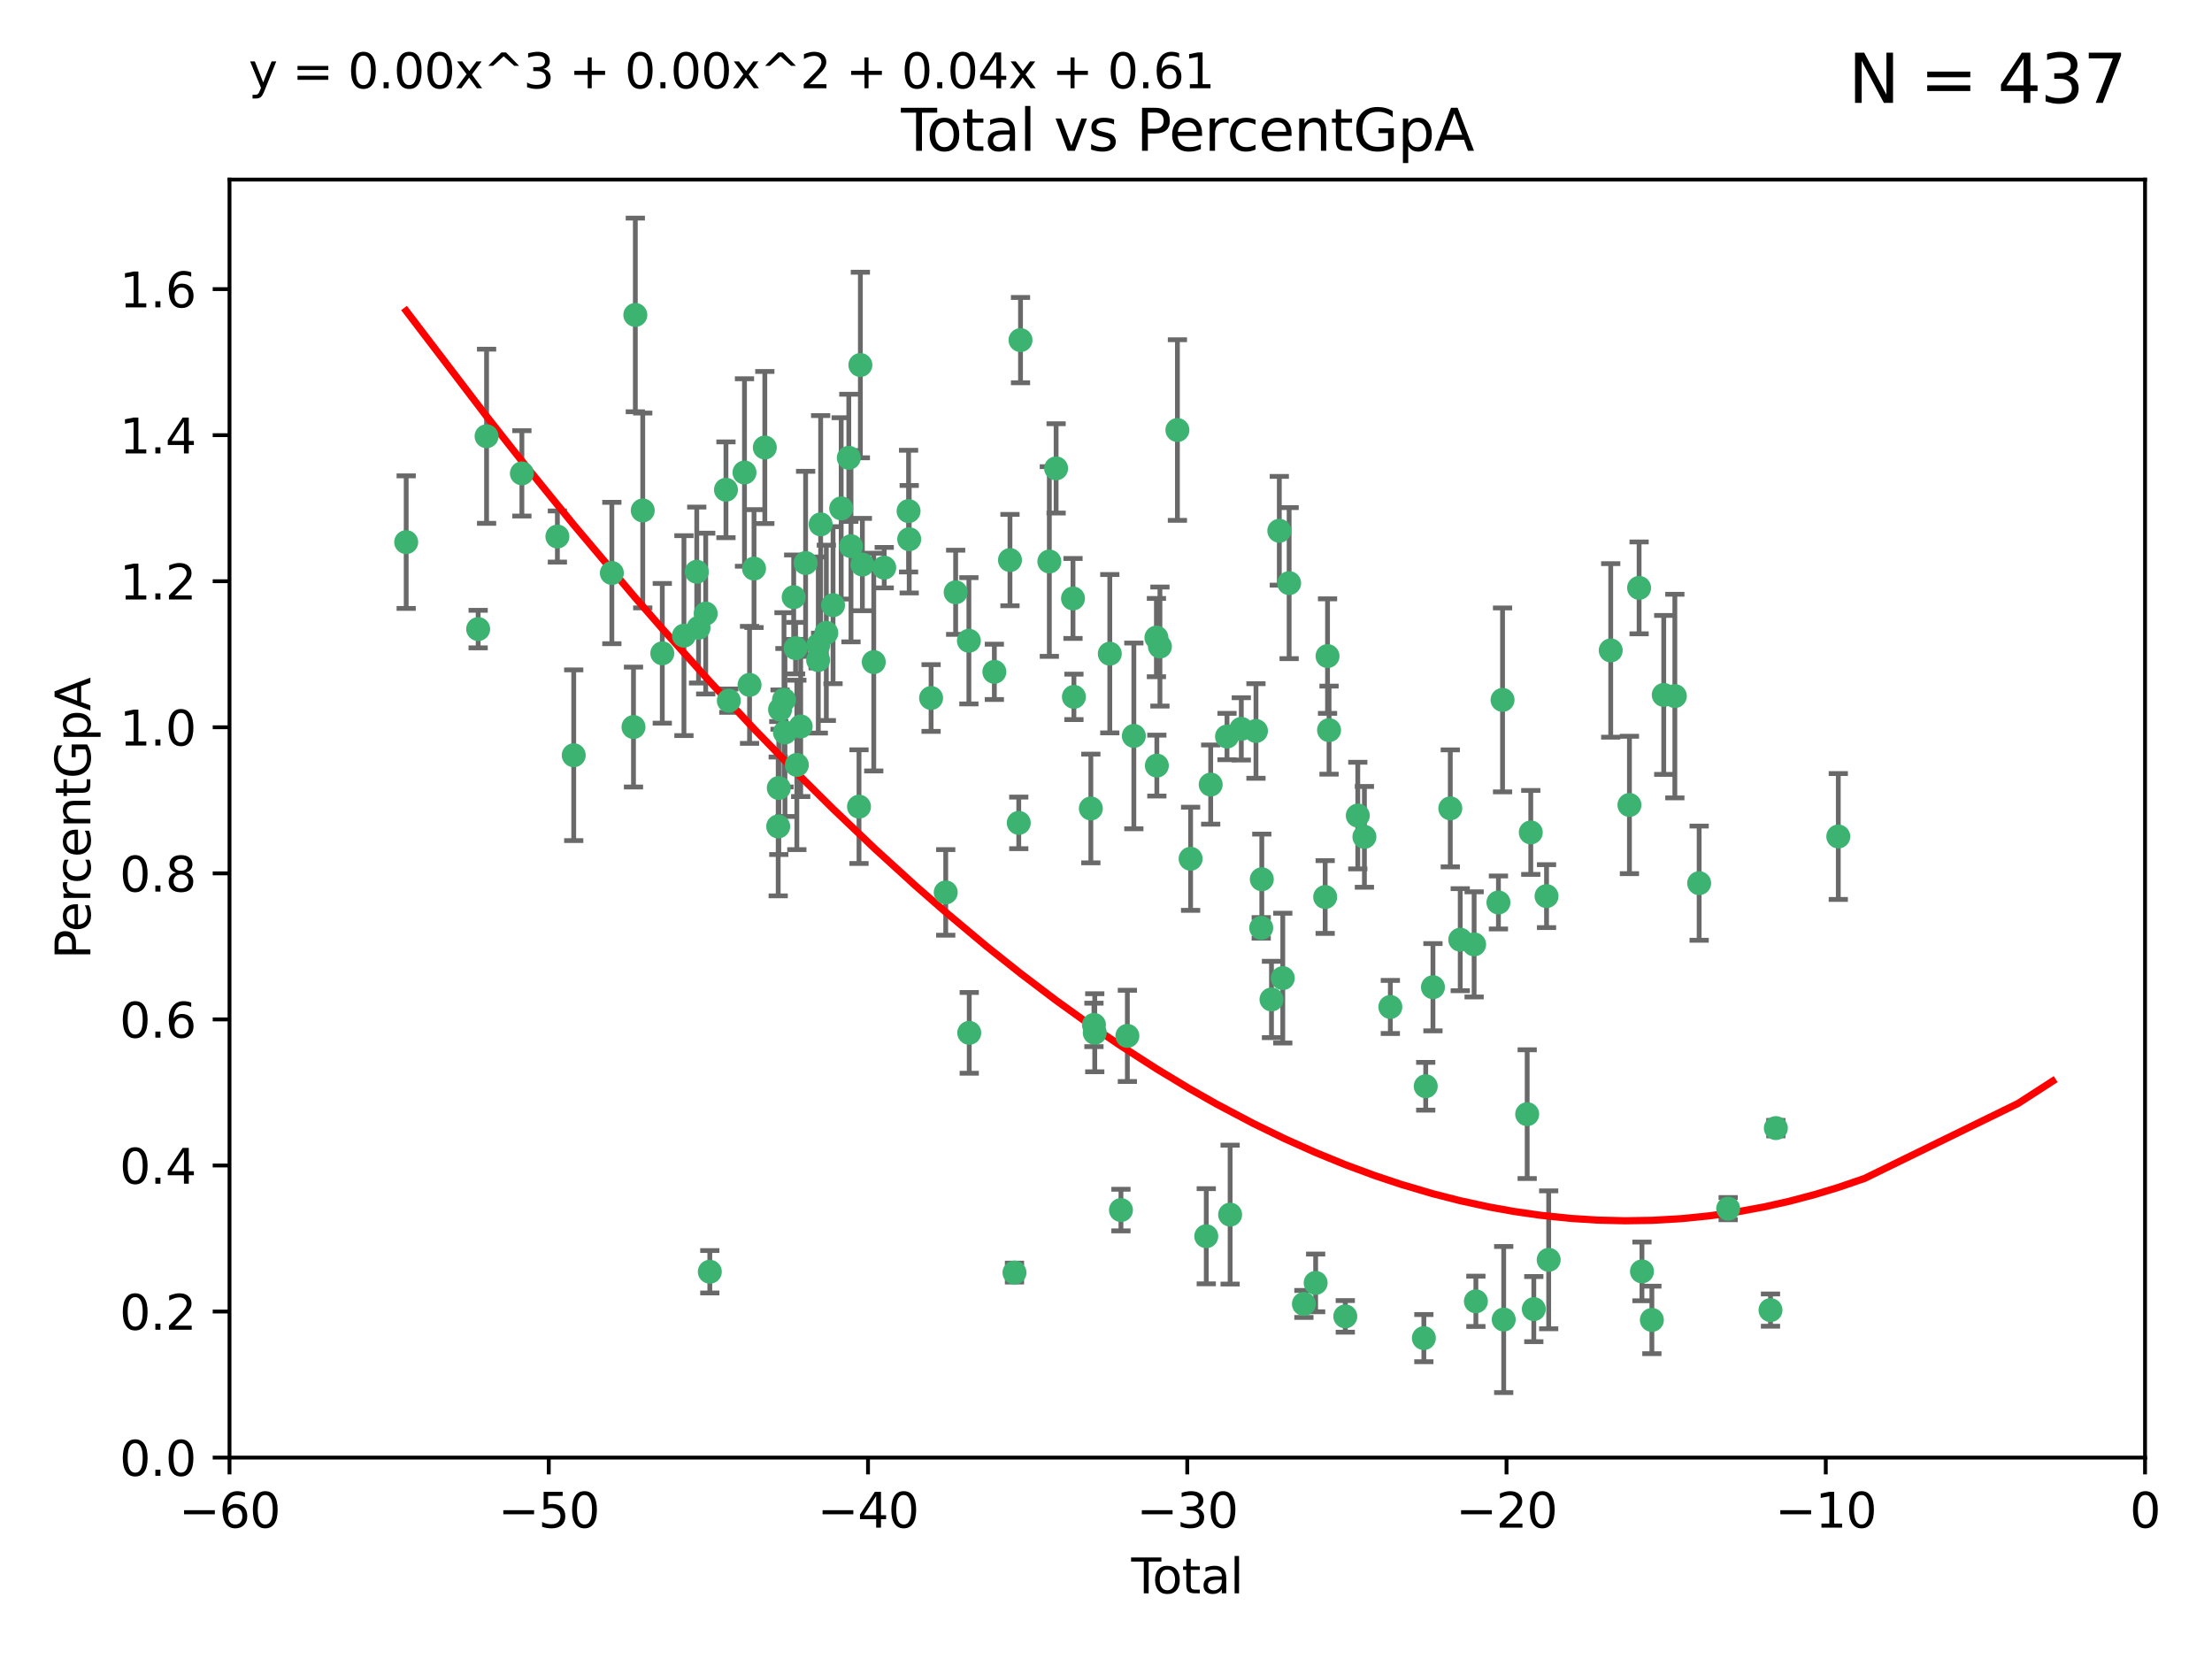 <?xml version="1.0" encoding="utf-8" standalone="no"?>
<!DOCTYPE svg PUBLIC "-//W3C//DTD SVG 1.1//EN"
  "http://www.w3.org/Graphics/SVG/1.1/DTD/svg11.dtd">
<svg xmlns:xlink="http://www.w3.org/1999/xlink" width="460.8pt" height="345.6pt" viewBox="0 0 460.8 345.6" xmlns="http://www.w3.org/2000/svg" version="1.1">
 <defs>
  <style type="text/css">*{stroke-linejoin: round; stroke-linecap: butt}</style>
 </defs>
 <g id="figure_1">
  <g id="patch_1">
   <path d="M 0 345.6 
L 460.8 345.6 
L 460.8 0 
L 0 0 
z
" style="fill: #ffffff"/>
  </g>
  <g id="axes_1">
   <g id="patch_2">
    <path d="M 47.81 303.64 
L 446.85 303.64 
L 446.85 37.411 
L 47.81 37.411 
z
" style="fill: #ffffff"/>
   </g>
   <g id="PathCollection_1">
    <defs>
     <path id="mdae583306d" d="M 0 1.118 
C 0.297 1.118 0.581 1 0.791 0.791 
C 1 0.581 1.118 0.297 1.118 0 
C 1.118 -0.297 1 -0.581 0.791 -0.791 
C 0.581 -1 0.297 -1.118 0 -1.118 
C -0.297 -1.118 -0.581 -1 -0.791 -0.791 
C -1 -0.581 -1.118 -0.297 -1.118 0 
C -1.118 0.297 -1 0.581 -0.791 0.791 
C -0.581 1 -0.297 1.118 0 1.118 
z
" style="stroke: #3cb371"/>
    </defs>
    <g clip-path="url(#pe369b59a33)">
     <use xlink:href="#mdae583306d" x="84.617" y="112.935" style="fill: #3cb371; stroke: #3cb371"/>
     <use xlink:href="#mdae583306d" x="99.609" y="131.048" style="fill: #3cb371; stroke: #3cb371"/>
     <use xlink:href="#mdae583306d" x="101.362" y="90.88" style="fill: #3cb371; stroke: #3cb371"/>
     <use xlink:href="#mdae583306d" x="108.719" y="98.611" style="fill: #3cb371; stroke: #3cb371"/>
     <use xlink:href="#mdae583306d" x="116.115" y="111.768" style="fill: #3cb371; stroke: #3cb371"/>
     <use xlink:href="#mdae583306d" x="119.519" y="157.33" style="fill: #3cb371; stroke: #3cb371"/>
     <use xlink:href="#mdae583306d" x="127.46" y="119.368" style="fill: #3cb371; stroke: #3cb371"/>
     <use xlink:href="#mdae583306d" x="131.967" y="151.457" style="fill: #3cb371; stroke: #3cb371"/>
     <use xlink:href="#mdae583306d" x="132.351" y="65.606" style="fill: #3cb371; stroke: #3cb371"/>
     <use xlink:href="#mdae583306d" x="133.895" y="106.338" style="fill: #3cb371; stroke: #3cb371"/>
     <use xlink:href="#mdae583306d" x="137.966" y="136.097" style="fill: #3cb371; stroke: #3cb371"/>
     <use xlink:href="#mdae583306d" x="142.477" y="132.416" style="fill: #3cb371; stroke: #3cb371"/>
     <use xlink:href="#mdae583306d" x="145.146" y="119.105" style="fill: #3cb371; stroke: #3cb371"/>
     <use xlink:href="#mdae583306d" x="145.52" y="130.776" style="fill: #3cb371; stroke: #3cb371"/>
     <use xlink:href="#mdae583306d" x="147.011" y="127.82" style="fill: #3cb371; stroke: #3cb371"/>
     <use xlink:href="#mdae583306d" x="147.867" y="264.927" style="fill: #3cb371; stroke: #3cb371"/>
     <use xlink:href="#mdae583306d" x="151.231" y="102.028" style="fill: #3cb371; stroke: #3cb371"/>
     <use xlink:href="#mdae583306d" x="151.826" y="145.966" style="fill: #3cb371; stroke: #3cb371"/>
     <use xlink:href="#mdae583306d" x="155.091" y="98.431" style="fill: #3cb371; stroke: #3cb371"/>
     <use xlink:href="#mdae583306d" x="156.146" y="142.672" style="fill: #3cb371; stroke: #3cb371"/>
     <use xlink:href="#mdae583306d" x="157.076" y="118.446" style="fill: #3cb371; stroke: #3cb371"/>
     <use xlink:href="#mdae583306d" x="159.326" y="93.226" style="fill: #3cb371; stroke: #3cb371"/>
     <use xlink:href="#mdae583306d" x="162.114" y="172.163" style="fill: #3cb371; stroke: #3cb371"/>
     <use xlink:href="#mdae583306d" x="162.236" y="164.157" style="fill: #3cb371; stroke: #3cb371"/>
     <use xlink:href="#mdae583306d" x="162.501" y="147.818" style="fill: #3cb371; stroke: #3cb371"/>
     <use xlink:href="#mdae583306d" x="163.321" y="145.786" style="fill: #3cb371; stroke: #3cb371"/>
     <use xlink:href="#mdae583306d" x="163.519" y="152.588" style="fill: #3cb371; stroke: #3cb371"/>
     <use xlink:href="#mdae583306d" x="165.341" y="124.404" style="fill: #3cb371; stroke: #3cb371"/>
     <use xlink:href="#mdae583306d" x="165.737" y="135.021" style="fill: #3cb371; stroke: #3cb371"/>
     <use xlink:href="#mdae583306d" x="165.997" y="159.342" style="fill: #3cb371; stroke: #3cb371"/>
     <use xlink:href="#mdae583306d" x="166.798" y="151.333" style="fill: #3cb371; stroke: #3cb371"/>
     <use xlink:href="#mdae583306d" x="167.825" y="117.288" style="fill: #3cb371; stroke: #3cb371"/>
     <use xlink:href="#mdae583306d" x="170.432" y="137.505" style="fill: #3cb371; stroke: #3cb371"/>
     <use xlink:href="#mdae583306d" x="170.468" y="134.369" style="fill: #3cb371; stroke: #3cb371"/>
     <use xlink:href="#mdae583306d" x="170.956" y="109.235" style="fill: #3cb371; stroke: #3cb371"/>
     <use xlink:href="#mdae583306d" x="172.138" y="131.834" style="fill: #3cb371; stroke: #3cb371"/>
     <use xlink:href="#mdae583306d" x="173.537" y="126.071" style="fill: #3cb371; stroke: #3cb371"/>
     <use xlink:href="#mdae583306d" x="175.235" y="105.903" style="fill: #3cb371; stroke: #3cb371"/>
     <use xlink:href="#mdae583306d" x="176.821" y="95.371" style="fill: #3cb371; stroke: #3cb371"/>
     <use xlink:href="#mdae583306d" x="177.278" y="113.783" style="fill: #3cb371; stroke: #3cb371"/>
     <use xlink:href="#mdae583306d" x="178.947" y="168.041" style="fill: #3cb371; stroke: #3cb371"/>
     <use xlink:href="#mdae583306d" x="179.23" y="76.037" style="fill: #3cb371; stroke: #3cb371"/>
     <use xlink:href="#mdae583306d" x="179.649" y="117.606" style="fill: #3cb371; stroke: #3cb371"/>
     <use xlink:href="#mdae583306d" x="182.021" y="137.924" style="fill: #3cb371; stroke: #3cb371"/>
     <use xlink:href="#mdae583306d" x="184.2" y="118.255" style="fill: #3cb371; stroke: #3cb371"/>
     <use xlink:href="#mdae583306d" x="189.273" y="106.473" style="fill: #3cb371; stroke: #3cb371"/>
     <use xlink:href="#mdae583306d" x="189.405" y="112.334" style="fill: #3cb371; stroke: #3cb371"/>
     <use xlink:href="#mdae583306d" x="193.963" y="145.408" style="fill: #3cb371; stroke: #3cb371"/>
     <use xlink:href="#mdae583306d" x="197.012" y="185.906" style="fill: #3cb371; stroke: #3cb371"/>
     <use xlink:href="#mdae583306d" x="199.081" y="123.385" style="fill: #3cb371; stroke: #3cb371"/>
     <use xlink:href="#mdae583306d" x="201.837" y="133.482" style="fill: #3cb371; stroke: #3cb371"/>
     <use xlink:href="#mdae583306d" x="201.91" y="215.161" style="fill: #3cb371; stroke: #3cb371"/>
     <use xlink:href="#mdae583306d" x="207.143" y="139.959" style="fill: #3cb371; stroke: #3cb371"/>
     <use xlink:href="#mdae583306d" x="210.397" y="116.673" style="fill: #3cb371; stroke: #3cb371"/>
     <use xlink:href="#mdae583306d" x="211.335" y="265.1" style="fill: #3cb371; stroke: #3cb371"/>
     <use xlink:href="#mdae583306d" x="212.228" y="171.42" style="fill: #3cb371; stroke: #3cb371"/>
     <use xlink:href="#mdae583306d" x="212.592" y="70.852" style="fill: #3cb371; stroke: #3cb371"/>
     <use xlink:href="#mdae583306d" x="218.597" y="116.973" style="fill: #3cb371; stroke: #3cb371"/>
     <use xlink:href="#mdae583306d" x="220.007" y="97.572" style="fill: #3cb371; stroke: #3cb371"/>
     <use xlink:href="#mdae583306d" x="223.525" y="124.669" style="fill: #3cb371; stroke: #3cb371"/>
     <use xlink:href="#mdae583306d" x="223.717" y="145.171" style="fill: #3cb371; stroke: #3cb371"/>
     <use xlink:href="#mdae583306d" x="227.243" y="168.419" style="fill: #3cb371; stroke: #3cb371"/>
     <use xlink:href="#mdae583306d" x="227.89" y="213.505" style="fill: #3cb371; stroke: #3cb371"/>
     <use xlink:href="#mdae583306d" x="228.057" y="215.139" style="fill: #3cb371; stroke: #3cb371"/>
     <use xlink:href="#mdae583306d" x="231.191" y="136.178" style="fill: #3cb371; stroke: #3cb371"/>
     <use xlink:href="#mdae583306d" x="233.516" y="252.077" style="fill: #3cb371; stroke: #3cb371"/>
     <use xlink:href="#mdae583306d" x="234.852" y="215.793" style="fill: #3cb371; stroke: #3cb371"/>
     <use xlink:href="#mdae583306d" x="236.201" y="153.303" style="fill: #3cb371; stroke: #3cb371"/>
     <use xlink:href="#mdae583306d" x="240.903" y="132.82" style="fill: #3cb371; stroke: #3cb371"/>
     <use xlink:href="#mdae583306d" x="240.992" y="159.488" style="fill: #3cb371; stroke: #3cb371"/>
     <use xlink:href="#mdae583306d" x="241.636" y="134.689" style="fill: #3cb371; stroke: #3cb371"/>
     <use xlink:href="#mdae583306d" x="245.278" y="89.586" style="fill: #3cb371; stroke: #3cb371"/>
     <use xlink:href="#mdae583306d" x="248.025" y="178.897" style="fill: #3cb371; stroke: #3cb371"/>
     <use xlink:href="#mdae583306d" x="251.288" y="257.532" style="fill: #3cb371; stroke: #3cb371"/>
     <use xlink:href="#mdae583306d" x="252.21" y="163.438" style="fill: #3cb371; stroke: #3cb371"/>
     <use xlink:href="#mdae583306d" x="255.609" y="153.432" style="fill: #3cb371; stroke: #3cb371"/>
     <use xlink:href="#mdae583306d" x="256.257" y="253.025" style="fill: #3cb371; stroke: #3cb371"/>
     <use xlink:href="#mdae583306d" x="258.586" y="151.836" style="fill: #3cb371; stroke: #3cb371"/>
     <use xlink:href="#mdae583306d" x="261.641" y="152.276" style="fill: #3cb371; stroke: #3cb371"/>
     <use xlink:href="#mdae583306d" x="262.736" y="193.29" style="fill: #3cb371; stroke: #3cb371"/>
     <use xlink:href="#mdae583306d" x="262.856" y="183.167" style="fill: #3cb371; stroke: #3cb371"/>
     <use xlink:href="#mdae583306d" x="264.873" y="208.206" style="fill: #3cb371; stroke: #3cb371"/>
     <use xlink:href="#mdae583306d" x="266.505" y="110.571" style="fill: #3cb371; stroke: #3cb371"/>
     <use xlink:href="#mdae583306d" x="267.225" y="203.759" style="fill: #3cb371; stroke: #3cb371"/>
     <use xlink:href="#mdae583306d" x="268.551" y="121.476" style="fill: #3cb371; stroke: #3cb371"/>
     <use xlink:href="#mdae583306d" x="271.626" y="271.637" style="fill: #3cb371; stroke: #3cb371"/>
     <use xlink:href="#mdae583306d" x="274.074" y="267.252" style="fill: #3cb371; stroke: #3cb371"/>
     <use xlink:href="#mdae583306d" x="276.058" y="186.867" style="fill: #3cb371; stroke: #3cb371"/>
     <use xlink:href="#mdae583306d" x="276.55" y="136.674" style="fill: #3cb371; stroke: #3cb371"/>
     <use xlink:href="#mdae583306d" x="276.866" y="152.103" style="fill: #3cb371; stroke: #3cb371"/>
     <use xlink:href="#mdae583306d" x="280.25" y="274.227" style="fill: #3cb371; stroke: #3cb371"/>
     <use xlink:href="#mdae583306d" x="282.852" y="169.899" style="fill: #3cb371; stroke: #3cb371"/>
     <use xlink:href="#mdae583306d" x="284.233" y="174.332" style="fill: #3cb371; stroke: #3cb371"/>
     <use xlink:href="#mdae583306d" x="289.634" y="209.769" style="fill: #3cb371; stroke: #3cb371"/>
     <use xlink:href="#mdae583306d" x="296.615" y="278.753" style="fill: #3cb371; stroke: #3cb371"/>
     <use xlink:href="#mdae583306d" x="297.005" y="226.286" style="fill: #3cb371; stroke: #3cb371"/>
     <use xlink:href="#mdae583306d" x="298.51" y="205.654" style="fill: #3cb371; stroke: #3cb371"/>
     <use xlink:href="#mdae583306d" x="302.122" y="168.396" style="fill: #3cb371; stroke: #3cb371"/>
     <use xlink:href="#mdae583306d" x="304.195" y="195.754" style="fill: #3cb371; stroke: #3cb371"/>
     <use xlink:href="#mdae583306d" x="307.087" y="196.734" style="fill: #3cb371; stroke: #3cb371"/>
     <use xlink:href="#mdae583306d" x="307.454" y="271.09" style="fill: #3cb371; stroke: #3cb371"/>
     <use xlink:href="#mdae583306d" x="312.151" y="188.002" style="fill: #3cb371; stroke: #3cb371"/>
     <use xlink:href="#mdae583306d" x="313.009" y="145.801" style="fill: #3cb371; stroke: #3cb371"/>
     <use xlink:href="#mdae583306d" x="313.249" y="274.884" style="fill: #3cb371; stroke: #3cb371"/>
     <use xlink:href="#mdae583306d" x="318.14" y="232.101" style="fill: #3cb371; stroke: #3cb371"/>
     <use xlink:href="#mdae583306d" x="318.889" y="173.41" style="fill: #3cb371; stroke: #3cb371"/>
     <use xlink:href="#mdae583306d" x="319.52" y="272.711" style="fill: #3cb371; stroke: #3cb371"/>
     <use xlink:href="#mdae583306d" x="322.172" y="186.679" style="fill: #3cb371; stroke: #3cb371"/>
     <use xlink:href="#mdae583306d" x="322.621" y="262.443" style="fill: #3cb371; stroke: #3cb371"/>
     <use xlink:href="#mdae583306d" x="335.543" y="135.495" style="fill: #3cb371; stroke: #3cb371"/>
     <use xlink:href="#mdae583306d" x="339.441" y="167.688" style="fill: #3cb371; stroke: #3cb371"/>
     <use xlink:href="#mdae583306d" x="341.455" y="122.465" style="fill: #3cb371; stroke: #3cb371"/>
     <use xlink:href="#mdae583306d" x="342.05" y="264.858" style="fill: #3cb371; stroke: #3cb371"/>
     <use xlink:href="#mdae583306d" x="344.116" y="274.965" style="fill: #3cb371; stroke: #3cb371"/>
     <use xlink:href="#mdae583306d" x="346.588" y="144.762" style="fill: #3cb371; stroke: #3cb371"/>
     <use xlink:href="#mdae583306d" x="348.901" y="145.004" style="fill: #3cb371; stroke: #3cb371"/>
     <use xlink:href="#mdae583306d" x="353.963" y="183.98" style="fill: #3cb371; stroke: #3cb371"/>
     <use xlink:href="#mdae583306d" x="360.012" y="251.785" style="fill: #3cb371; stroke: #3cb371"/>
     <use xlink:href="#mdae583306d" x="368.826" y="272.918" style="fill: #3cb371; stroke: #3cb371"/>
     <use xlink:href="#mdae583306d" x="369.942" y="235.004" style="fill: #3cb371; stroke: #3cb371"/>
     <use xlink:href="#mdae583306d" x="382.95" y="174.257" style="fill: #3cb371; stroke: #3cb371"/>
    </g>
   </g>
   <g id="matplotlib.axis_1">
    <g id="xtick_1">
     <g id="line2d_1">
      <defs>
       <path id="m21615deeef" d="M 0 0 
L 0 3.5 
" style="stroke: #000000; stroke-width: 0.8"/>
      </defs>
      <g>
       <use xlink:href="#m21615deeef" x="47.81" y="303.64" style="stroke: #000000; stroke-width: 0.8"/>
      </g>
     </g>
     <g id="text_1">
      <!-- −60 -->
      <g transform="translate(37.258 318.238)scale(0.1 -0.1)">
       <defs>
        <path id="DejaVuSans-2212" d="M 678 2272 
L 4684 2272 
L 4684 1741 
L 678 1741 
L 678 2272 
z
" transform="scale(0.016)"/>
        <path id="DejaVuSans-36" d="M 2113 2584 
Q 1688 2584 1439 2293 
Q 1191 2003 1191 1497 
Q 1191 994 1439 701 
Q 1688 409 2113 409 
Q 2538 409 2786 701 
Q 3034 994 3034 1497 
Q 3034 2003 2786 2293 
Q 2538 2584 2113 2584 
z
M 3366 4563 
L 3366 3988 
Q 3128 4100 2886 4159 
Q 2644 4219 2406 4219 
Q 1781 4219 1451 3797 
Q 1122 3375 1075 2522 
Q 1259 2794 1537 2939 
Q 1816 3084 2150 3084 
Q 2853 3084 3261 2657 
Q 3669 2231 3669 1497 
Q 3669 778 3244 343 
Q 2819 -91 2113 -91 
Q 1303 -91 875 529 
Q 447 1150 447 2328 
Q 447 3434 972 4092 
Q 1497 4750 2381 4750 
Q 2619 4750 2861 4703 
Q 3103 4656 3366 4563 
z
" transform="scale(0.016)"/>
        <path id="DejaVuSans-30" d="M 2034 4250 
Q 1547 4250 1301 3770 
Q 1056 3291 1056 2328 
Q 1056 1369 1301 889 
Q 1547 409 2034 409 
Q 2525 409 2770 889 
Q 3016 1369 3016 2328 
Q 3016 3291 2770 3770 
Q 2525 4250 2034 4250 
z
M 2034 4750 
Q 2819 4750 3233 4129 
Q 3647 3509 3647 2328 
Q 3647 1150 3233 529 
Q 2819 -91 2034 -91 
Q 1250 -91 836 529 
Q 422 1150 422 2328 
Q 422 3509 836 4129 
Q 1250 4750 2034 4750 
z
" transform="scale(0.016)"/>
       </defs>
       <use xlink:href="#DejaVuSans-2212"/>
       <use xlink:href="#DejaVuSans-36" x="83.789"/>
       <use xlink:href="#DejaVuSans-30" x="147.412"/>
      </g>
     </g>
    </g>
    <g id="xtick_2">
     <g id="line2d_2">
      <g>
       <use xlink:href="#m21615deeef" x="114.317" y="303.64" style="stroke: #000000; stroke-width: 0.8"/>
      </g>
     </g>
     <g id="text_2">
      <!-- −50 -->
      <g transform="translate(103.764 318.238)scale(0.1 -0.1)">
       <defs>
        <path id="DejaVuSans-35" d="M 691 4666 
L 3169 4666 
L 3169 4134 
L 1269 4134 
L 1269 2991 
Q 1406 3038 1543 3061 
Q 1681 3084 1819 3084 
Q 2600 3084 3056 2656 
Q 3513 2228 3513 1497 
Q 3513 744 3044 326 
Q 2575 -91 1722 -91 
Q 1428 -91 1123 -41 
Q 819 9 494 109 
L 494 744 
Q 775 591 1075 516 
Q 1375 441 1709 441 
Q 2250 441 2565 725 
Q 2881 1009 2881 1497 
Q 2881 1984 2565 2268 
Q 2250 2553 1709 2553 
Q 1456 2553 1204 2497 
Q 953 2441 691 2322 
L 691 4666 
z
" transform="scale(0.016)"/>
       </defs>
       <use xlink:href="#DejaVuSans-2212"/>
       <use xlink:href="#DejaVuSans-35" x="83.789"/>
       <use xlink:href="#DejaVuSans-30" x="147.412"/>
      </g>
     </g>
    </g>
    <g id="xtick_3">
     <g id="line2d_3">
      <g>
       <use xlink:href="#m21615deeef" x="180.823" y="303.64" style="stroke: #000000; stroke-width: 0.8"/>
      </g>
     </g>
     <g id="text_3">
      <!-- −40 -->
      <g transform="translate(170.271 318.238)scale(0.1 -0.1)">
       <defs>
        <path id="DejaVuSans-34" d="M 2419 4116 
L 825 1625 
L 2419 1625 
L 2419 4116 
z
M 2253 4666 
L 3047 4666 
L 3047 1625 
L 3713 1625 
L 3713 1100 
L 3047 1100 
L 3047 0 
L 2419 0 
L 2419 1100 
L 313 1100 
L 313 1709 
L 2253 4666 
z
" transform="scale(0.016)"/>
       </defs>
       <use xlink:href="#DejaVuSans-2212"/>
       <use xlink:href="#DejaVuSans-34" x="83.789"/>
       <use xlink:href="#DejaVuSans-30" x="147.412"/>
      </g>
     </g>
    </g>
    <g id="xtick_4">
     <g id="line2d_4">
      <g>
       <use xlink:href="#m21615deeef" x="247.33" y="303.64" style="stroke: #000000; stroke-width: 0.8"/>
      </g>
     </g>
     <g id="text_4">
      <!-- −30 -->
      <g transform="translate(236.778 318.238)scale(0.1 -0.1)">
       <defs>
        <path id="DejaVuSans-33" d="M 2597 2516 
Q 3050 2419 3304 2112 
Q 3559 1806 3559 1356 
Q 3559 666 3084 287 
Q 2609 -91 1734 -91 
Q 1441 -91 1130 -33 
Q 819 25 488 141 
L 488 750 
Q 750 597 1062 519 
Q 1375 441 1716 441 
Q 2309 441 2620 675 
Q 2931 909 2931 1356 
Q 2931 1769 2642 2001 
Q 2353 2234 1838 2234 
L 1294 2234 
L 1294 2753 
L 1863 2753 
Q 2328 2753 2575 2939 
Q 2822 3125 2822 3475 
Q 2822 3834 2567 4026 
Q 2313 4219 1838 4219 
Q 1578 4219 1281 4162 
Q 984 4106 628 3988 
L 628 4550 
Q 988 4650 1302 4700 
Q 1616 4750 1894 4750 
Q 2613 4750 3031 4423 
Q 3450 4097 3450 3541 
Q 3450 3153 3228 2886 
Q 3006 2619 2597 2516 
z
" transform="scale(0.016)"/>
       </defs>
       <use xlink:href="#DejaVuSans-2212"/>
       <use xlink:href="#DejaVuSans-33" x="83.789"/>
       <use xlink:href="#DejaVuSans-30" x="147.412"/>
      </g>
     </g>
    </g>
    <g id="xtick_5">
     <g id="line2d_5">
      <g>
       <use xlink:href="#m21615deeef" x="313.837" y="303.64" style="stroke: #000000; stroke-width: 0.8"/>
      </g>
     </g>
     <g id="text_5">
      <!-- −20 -->
      <g transform="translate(303.284 318.238)scale(0.1 -0.1)">
       <defs>
        <path id="DejaVuSans-32" d="M 1228 531 
L 3431 531 
L 3431 0 
L 469 0 
L 469 531 
Q 828 903 1448 1529 
Q 2069 2156 2228 2338 
Q 2531 2678 2651 2914 
Q 2772 3150 2772 3378 
Q 2772 3750 2511 3984 
Q 2250 4219 1831 4219 
Q 1534 4219 1204 4116 
Q 875 4013 500 3803 
L 500 4441 
Q 881 4594 1212 4672 
Q 1544 4750 1819 4750 
Q 2544 4750 2975 4387 
Q 3406 4025 3406 3419 
Q 3406 3131 3298 2873 
Q 3191 2616 2906 2266 
Q 2828 2175 2409 1742 
Q 1991 1309 1228 531 
z
" transform="scale(0.016)"/>
       </defs>
       <use xlink:href="#DejaVuSans-2212"/>
       <use xlink:href="#DejaVuSans-32" x="83.789"/>
       <use xlink:href="#DejaVuSans-30" x="147.412"/>
      </g>
     </g>
    </g>
    <g id="xtick_6">
     <g id="line2d_6">
      <g>
       <use xlink:href="#m21615deeef" x="380.343" y="303.64" style="stroke: #000000; stroke-width: 0.8"/>
      </g>
     </g>
     <g id="text_6">
      <!-- −10 -->
      <g transform="translate(369.791 318.238)scale(0.1 -0.1)">
       <defs>
        <path id="DejaVuSans-31" d="M 794 531 
L 1825 531 
L 1825 4091 
L 703 3866 
L 703 4441 
L 1819 4666 
L 2450 4666 
L 2450 531 
L 3481 531 
L 3481 0 
L 794 0 
L 794 531 
z
" transform="scale(0.016)"/>
       </defs>
       <use xlink:href="#DejaVuSans-2212"/>
       <use xlink:href="#DejaVuSans-31" x="83.789"/>
       <use xlink:href="#DejaVuSans-30" x="147.412"/>
      </g>
     </g>
    </g>
    <g id="xtick_7">
     <g id="line2d_7">
      <g>
       <use xlink:href="#m21615deeef" x="446.85" y="303.64" style="stroke: #000000; stroke-width: 0.8"/>
      </g>
     </g>
     <g id="text_7">
      <!-- 0 -->
      <g transform="translate(443.669 318.238)scale(0.1 -0.1)">
       <use xlink:href="#DejaVuSans-30"/>
      </g>
     </g>
    </g>
    <g id="text_8">
     <!-- Total -->
     <g transform="translate(235.653 331.917)scale(0.1 -0.1)">
      <defs>
       <path id="DejaVuSans-54" d="M -19 4666 
L 3928 4666 
L 3928 4134 
L 2272 4134 
L 2272 0 
L 1638 0 
L 1638 4134 
L -19 4134 
L -19 4666 
z
" transform="scale(0.016)"/>
       <path id="DejaVuSans-6f" d="M 1959 3097 
Q 1497 3097 1228 2736 
Q 959 2375 959 1747 
Q 959 1119 1226 758 
Q 1494 397 1959 397 
Q 2419 397 2687 759 
Q 2956 1122 2956 1747 
Q 2956 2369 2687 2733 
Q 2419 3097 1959 3097 
z
M 1959 3584 
Q 2709 3584 3137 3096 
Q 3566 2609 3566 1747 
Q 3566 888 3137 398 
Q 2709 -91 1959 -91 
Q 1206 -91 779 398 
Q 353 888 353 1747 
Q 353 2609 779 3096 
Q 1206 3584 1959 3584 
z
" transform="scale(0.016)"/>
       <path id="DejaVuSans-74" d="M 1172 4494 
L 1172 3500 
L 2356 3500 
L 2356 3053 
L 1172 3053 
L 1172 1153 
Q 1172 725 1289 603 
Q 1406 481 1766 481 
L 2356 481 
L 2356 0 
L 1766 0 
Q 1100 0 847 248 
Q 594 497 594 1153 
L 594 3053 
L 172 3053 
L 172 3500 
L 594 3500 
L 594 4494 
L 1172 4494 
z
" transform="scale(0.016)"/>
       <path id="DejaVuSans-61" d="M 2194 1759 
Q 1497 1759 1228 1600 
Q 959 1441 959 1056 
Q 959 750 1161 570 
Q 1363 391 1709 391 
Q 2188 391 2477 730 
Q 2766 1069 2766 1631 
L 2766 1759 
L 2194 1759 
z
M 3341 1997 
L 3341 0 
L 2766 0 
L 2766 531 
Q 2569 213 2275 61 
Q 1981 -91 1556 -91 
Q 1019 -91 701 211 
Q 384 513 384 1019 
Q 384 1609 779 1909 
Q 1175 2209 1959 2209 
L 2766 2209 
L 2766 2266 
Q 2766 2663 2505 2880 
Q 2244 3097 1772 3097 
Q 1472 3097 1187 3025 
Q 903 2953 641 2809 
L 641 3341 
Q 956 3463 1253 3523 
Q 1550 3584 1831 3584 
Q 2591 3584 2966 3190 
Q 3341 2797 3341 1997 
z
" transform="scale(0.016)"/>
       <path id="DejaVuSans-6c" d="M 603 4863 
L 1178 4863 
L 1178 0 
L 603 0 
L 603 4863 
z
" transform="scale(0.016)"/>
      </defs>
      <use xlink:href="#DejaVuSans-54"/>
      <use xlink:href="#DejaVuSans-6f" x="44.084"/>
      <use xlink:href="#DejaVuSans-74" x="105.266"/>
      <use xlink:href="#DejaVuSans-61" x="144.475"/>
      <use xlink:href="#DejaVuSans-6c" x="205.754"/>
     </g>
    </g>
   </g>
   <g id="matplotlib.axis_2">
    <g id="ytick_1">
     <g id="line2d_8">
      <defs>
       <path id="mf0cdf7af0f" d="M 0 0 
L -3.5 0 
" style="stroke: #000000; stroke-width: 0.8"/>
      </defs>
      <g>
       <use xlink:href="#mf0cdf7af0f" x="47.81" y="303.64" style="stroke: #000000; stroke-width: 0.8"/>
      </g>
     </g>
     <g id="text_9">
      <!-- 0.0 -->
      <g transform="translate(24.907 307.439)scale(0.1 -0.1)">
       <defs>
        <path id="DejaVuSans-2e" d="M 684 794 
L 1344 794 
L 1344 0 
L 684 0 
L 684 794 
z
" transform="scale(0.016)"/>
       </defs>
       <use xlink:href="#DejaVuSans-30"/>
       <use xlink:href="#DejaVuSans-2e" x="63.623"/>
       <use xlink:href="#DejaVuSans-30" x="95.41"/>
      </g>
     </g>
    </g>
    <g id="ytick_2">
     <g id="line2d_9">
      <g>
       <use xlink:href="#mf0cdf7af0f" x="47.81" y="273.214" style="stroke: #000000; stroke-width: 0.8"/>
      </g>
     </g>
     <g id="text_10">
      <!-- 0.2 -->
      <g transform="translate(24.907 277.013)scale(0.1 -0.1)">
       <use xlink:href="#DejaVuSans-30"/>
       <use xlink:href="#DejaVuSans-2e" x="63.623"/>
       <use xlink:href="#DejaVuSans-32" x="95.41"/>
      </g>
     </g>
    </g>
    <g id="ytick_3">
     <g id="line2d_10">
      <g>
       <use xlink:href="#mf0cdf7af0f" x="47.81" y="242.788" style="stroke: #000000; stroke-width: 0.8"/>
      </g>
     </g>
     <g id="text_11">
      <!-- 0.4 -->
      <g transform="translate(24.907 246.587)scale(0.1 -0.1)">
       <use xlink:href="#DejaVuSans-30"/>
       <use xlink:href="#DejaVuSans-2e" x="63.623"/>
       <use xlink:href="#DejaVuSans-34" x="95.41"/>
      </g>
     </g>
    </g>
    <g id="ytick_4">
     <g id="line2d_11">
      <g>
       <use xlink:href="#mf0cdf7af0f" x="47.81" y="212.362" style="stroke: #000000; stroke-width: 0.8"/>
      </g>
     </g>
     <g id="text_12">
      <!-- 0.6 -->
      <g transform="translate(24.907 216.161)scale(0.1 -0.1)">
       <use xlink:href="#DejaVuSans-30"/>
       <use xlink:href="#DejaVuSans-2e" x="63.623"/>
       <use xlink:href="#DejaVuSans-36" x="95.41"/>
      </g>
     </g>
    </g>
    <g id="ytick_5">
     <g id="line2d_12">
      <g>
       <use xlink:href="#mf0cdf7af0f" x="47.81" y="181.935" style="stroke: #000000; stroke-width: 0.8"/>
      </g>
     </g>
     <g id="text_13">
      <!-- 0.8 -->
      <g transform="translate(24.907 185.735)scale(0.1 -0.1)">
       <defs>
        <path id="DejaVuSans-38" d="M 2034 2216 
Q 1584 2216 1326 1975 
Q 1069 1734 1069 1313 
Q 1069 891 1326 650 
Q 1584 409 2034 409 
Q 2484 409 2743 651 
Q 3003 894 3003 1313 
Q 3003 1734 2745 1975 
Q 2488 2216 2034 2216 
z
M 1403 2484 
Q 997 2584 770 2862 
Q 544 3141 544 3541 
Q 544 4100 942 4425 
Q 1341 4750 2034 4750 
Q 2731 4750 3128 4425 
Q 3525 4100 3525 3541 
Q 3525 3141 3298 2862 
Q 3072 2584 2669 2484 
Q 3125 2378 3379 2068 
Q 3634 1759 3634 1313 
Q 3634 634 3220 271 
Q 2806 -91 2034 -91 
Q 1263 -91 848 271 
Q 434 634 434 1313 
Q 434 1759 690 2068 
Q 947 2378 1403 2484 
z
M 1172 3481 
Q 1172 3119 1398 2916 
Q 1625 2713 2034 2713 
Q 2441 2713 2670 2916 
Q 2900 3119 2900 3481 
Q 2900 3844 2670 4047 
Q 2441 4250 2034 4250 
Q 1625 4250 1398 4047 
Q 1172 3844 1172 3481 
z
" transform="scale(0.016)"/>
       </defs>
       <use xlink:href="#DejaVuSans-30"/>
       <use xlink:href="#DejaVuSans-2e" x="63.623"/>
       <use xlink:href="#DejaVuSans-38" x="95.41"/>
      </g>
     </g>
    </g>
    <g id="ytick_6">
     <g id="line2d_13">
      <g>
       <use xlink:href="#mf0cdf7af0f" x="47.81" y="151.509" style="stroke: #000000; stroke-width: 0.8"/>
      </g>
     </g>
     <g id="text_14">
      <!-- 1.0 -->
      <g transform="translate(24.907 155.308)scale(0.1 -0.1)">
       <use xlink:href="#DejaVuSans-31"/>
       <use xlink:href="#DejaVuSans-2e" x="63.623"/>
       <use xlink:href="#DejaVuSans-30" x="95.41"/>
      </g>
     </g>
    </g>
    <g id="ytick_7">
     <g id="line2d_14">
      <g>
       <use xlink:href="#mf0cdf7af0f" x="47.81" y="121.083" style="stroke: #000000; stroke-width: 0.8"/>
      </g>
     </g>
     <g id="text_15">
      <!-- 1.2 -->
      <g transform="translate(24.907 124.882)scale(0.1 -0.1)">
       <use xlink:href="#DejaVuSans-31"/>
       <use xlink:href="#DejaVuSans-2e" x="63.623"/>
       <use xlink:href="#DejaVuSans-32" x="95.41"/>
      </g>
     </g>
    </g>
    <g id="ytick_8">
     <g id="line2d_15">
      <g>
       <use xlink:href="#mf0cdf7af0f" x="47.81" y="90.657" style="stroke: #000000; stroke-width: 0.8"/>
      </g>
     </g>
     <g id="text_16">
      <!-- 1.4 -->
      <g transform="translate(24.907 94.456)scale(0.1 -0.1)">
       <use xlink:href="#DejaVuSans-31"/>
       <use xlink:href="#DejaVuSans-2e" x="63.623"/>
       <use xlink:href="#DejaVuSans-34" x="95.41"/>
      </g>
     </g>
    </g>
    <g id="ytick_9">
     <g id="line2d_16">
      <g>
       <use xlink:href="#mf0cdf7af0f" x="47.81" y="60.231" style="stroke: #000000; stroke-width: 0.8"/>
      </g>
     </g>
     <g id="text_17">
      <!-- 1.6 -->
      <g transform="translate(24.907 64.03)scale(0.1 -0.1)">
       <use xlink:href="#DejaVuSans-31"/>
       <use xlink:href="#DejaVuSans-2e" x="63.623"/>
       <use xlink:href="#DejaVuSans-36" x="95.41"/>
      </g>
     </g>
    </g>
    <g id="text_18">
     <!-- PercentGpA -->
     <g transform="translate(18.827 199.802)rotate(-90)scale(0.1 -0.1)">
      <defs>
       <path id="DejaVuSans-50" d="M 1259 4147 
L 1259 2394 
L 2053 2394 
Q 2494 2394 2734 2622 
Q 2975 2850 2975 3272 
Q 2975 3691 2734 3919 
Q 2494 4147 2053 4147 
L 1259 4147 
z
M 628 4666 
L 2053 4666 
Q 2838 4666 3239 4311 
Q 3641 3956 3641 3272 
Q 3641 2581 3239 2228 
Q 2838 1875 2053 1875 
L 1259 1875 
L 1259 0 
L 628 0 
L 628 4666 
z
" transform="scale(0.016)"/>
       <path id="DejaVuSans-65" d="M 3597 1894 
L 3597 1613 
L 953 1613 
Q 991 1019 1311 708 
Q 1631 397 2203 397 
Q 2534 397 2845 478 
Q 3156 559 3463 722 
L 3463 178 
Q 3153 47 2828 -22 
Q 2503 -91 2169 -91 
Q 1331 -91 842 396 
Q 353 884 353 1716 
Q 353 2575 817 3079 
Q 1281 3584 2069 3584 
Q 2775 3584 3186 3129 
Q 3597 2675 3597 1894 
z
M 3022 2063 
Q 3016 2534 2758 2815 
Q 2500 3097 2075 3097 
Q 1594 3097 1305 2825 
Q 1016 2553 972 2059 
L 3022 2063 
z
" transform="scale(0.016)"/>
       <path id="DejaVuSans-72" d="M 2631 2963 
Q 2534 3019 2420 3045 
Q 2306 3072 2169 3072 
Q 1681 3072 1420 2755 
Q 1159 2438 1159 1844 
L 1159 0 
L 581 0 
L 581 3500 
L 1159 3500 
L 1159 2956 
Q 1341 3275 1631 3429 
Q 1922 3584 2338 3584 
Q 2397 3584 2469 3576 
Q 2541 3569 2628 3553 
L 2631 2963 
z
" transform="scale(0.016)"/>
       <path id="DejaVuSans-63" d="M 3122 3366 
L 3122 2828 
Q 2878 2963 2633 3030 
Q 2388 3097 2138 3097 
Q 1578 3097 1268 2742 
Q 959 2388 959 1747 
Q 959 1106 1268 751 
Q 1578 397 2138 397 
Q 2388 397 2633 464 
Q 2878 531 3122 666 
L 3122 134 
Q 2881 22 2623 -34 
Q 2366 -91 2075 -91 
Q 1284 -91 818 406 
Q 353 903 353 1747 
Q 353 2603 823 3093 
Q 1294 3584 2113 3584 
Q 2378 3584 2631 3529 
Q 2884 3475 3122 3366 
z
" transform="scale(0.016)"/>
       <path id="DejaVuSans-6e" d="M 3513 2113 
L 3513 0 
L 2938 0 
L 2938 2094 
Q 2938 2591 2744 2837 
Q 2550 3084 2163 3084 
Q 1697 3084 1428 2787 
Q 1159 2491 1159 1978 
L 1159 0 
L 581 0 
L 581 3500 
L 1159 3500 
L 1159 2956 
Q 1366 3272 1645 3428 
Q 1925 3584 2291 3584 
Q 2894 3584 3203 3211 
Q 3513 2838 3513 2113 
z
" transform="scale(0.016)"/>
       <path id="DejaVuSans-47" d="M 3809 666 
L 3809 1919 
L 2778 1919 
L 2778 2438 
L 4434 2438 
L 4434 434 
Q 4069 175 3628 42 
Q 3188 -91 2688 -91 
Q 1594 -91 976 548 
Q 359 1188 359 2328 
Q 359 3472 976 4111 
Q 1594 4750 2688 4750 
Q 3144 4750 3555 4637 
Q 3966 4525 4313 4306 
L 4313 3634 
Q 3963 3931 3569 4081 
Q 3175 4231 2741 4231 
Q 1884 4231 1454 3753 
Q 1025 3275 1025 2328 
Q 1025 1384 1454 906 
Q 1884 428 2741 428 
Q 3075 428 3337 486 
Q 3600 544 3809 666 
z
" transform="scale(0.016)"/>
       <path id="DejaVuSans-70" d="M 1159 525 
L 1159 -1331 
L 581 -1331 
L 581 3500 
L 1159 3500 
L 1159 2969 
Q 1341 3281 1617 3432 
Q 1894 3584 2278 3584 
Q 2916 3584 3314 3078 
Q 3713 2572 3713 1747 
Q 3713 922 3314 415 
Q 2916 -91 2278 -91 
Q 1894 -91 1617 61 
Q 1341 213 1159 525 
z
M 3116 1747 
Q 3116 2381 2855 2742 
Q 2594 3103 2138 3103 
Q 1681 3103 1420 2742 
Q 1159 2381 1159 1747 
Q 1159 1113 1420 752 
Q 1681 391 2138 391 
Q 2594 391 2855 752 
Q 3116 1113 3116 1747 
z
" transform="scale(0.016)"/>
       <path id="DejaVuSans-41" d="M 2188 4044 
L 1331 1722 
L 3047 1722 
L 2188 4044 
z
M 1831 4666 
L 2547 4666 
L 4325 0 
L 3669 0 
L 3244 1197 
L 1141 1197 
L 716 0 
L 50 0 
L 1831 4666 
z
" transform="scale(0.016)"/>
      </defs>
      <use xlink:href="#DejaVuSans-50"/>
      <use xlink:href="#DejaVuSans-65" x="56.678"/>
      <use xlink:href="#DejaVuSans-72" x="118.201"/>
      <use xlink:href="#DejaVuSans-63" x="157.064"/>
      <use xlink:href="#DejaVuSans-65" x="212.045"/>
      <use xlink:href="#DejaVuSans-6e" x="273.568"/>
      <use xlink:href="#DejaVuSans-74" x="336.947"/>
      <use xlink:href="#DejaVuSans-47" x="376.156"/>
      <use xlink:href="#DejaVuSans-70" x="453.646"/>
      <use xlink:href="#DejaVuSans-41" x="517.123"/>
     </g>
    </g>
   </g>
   <g id="LineCollection_1">
    <path d="M 84.617 126.742 
L 84.617 99.128 
" clip-path="url(#pe369b59a33)" style="fill: none; stroke: #696969"/>
    <path d="M 99.609 134.958 
L 99.609 127.138 
" clip-path="url(#pe369b59a33)" style="fill: none; stroke: #696969"/>
    <path d="M 101.362 109.021 
L 101.362 72.739 
" clip-path="url(#pe369b59a33)" style="fill: none; stroke: #696969"/>
    <path d="M 108.719 107.5 
L 108.719 89.723 
" clip-path="url(#pe369b59a33)" style="fill: none; stroke: #696969"/>
    <path d="M 116.115 117.091 
L 116.115 106.444 
" clip-path="url(#pe369b59a33)" style="fill: none; stroke: #696969"/>
    <path d="M 119.519 175.107 
L 119.519 139.552 
" clip-path="url(#pe369b59a33)" style="fill: none; stroke: #696969"/>
    <path d="M 127.46 134.091 
L 127.46 104.645 
" clip-path="url(#pe369b59a33)" style="fill: none; stroke: #696969"/>
    <path d="M 131.967 163.945 
L 131.967 138.968 
" clip-path="url(#pe369b59a33)" style="fill: none; stroke: #696969"/>
    <path d="M 132.351 85.777 
L 132.351 45.434 
" clip-path="url(#pe369b59a33)" style="fill: none; stroke: #696969"/>
    <path d="M 133.895 126.63 
L 133.895 86.046 
" clip-path="url(#pe369b59a33)" style="fill: none; stroke: #696969"/>
    <path d="M 137.966 150.645 
L 137.966 121.55 
" clip-path="url(#pe369b59a33)" style="fill: none; stroke: #696969"/>
    <path d="M 142.477 153.24 
L 142.477 111.593 
" clip-path="url(#pe369b59a33)" style="fill: none; stroke: #696969"/>
    <path d="M 145.146 132.572 
L 145.146 105.638 
" clip-path="url(#pe369b59a33)" style="fill: none; stroke: #696969"/>
    <path d="M 145.52 142.284 
L 145.52 119.267 
" clip-path="url(#pe369b59a33)" style="fill: none; stroke: #696969"/>
    <path d="M 147.011 144.568 
L 147.011 111.073 
" clip-path="url(#pe369b59a33)" style="fill: none; stroke: #696969"/>
    <path d="M 147.867 269.346 
L 147.867 260.509 
" clip-path="url(#pe369b59a33)" style="fill: none; stroke: #696969"/>
    <path d="M 151.231 112.003 
L 151.231 92.053 
" clip-path="url(#pe369b59a33)" style="fill: none; stroke: #696969"/>
    <path d="M 151.826 148.397 
L 151.826 143.536 
" clip-path="url(#pe369b59a33)" style="fill: none; stroke: #696969"/>
    <path d="M 155.091 117.96 
L 155.091 78.902 
" clip-path="url(#pe369b59a33)" style="fill: none; stroke: #696969"/>
    <path d="M 156.146 154.863 
L 156.146 130.481 
" clip-path="url(#pe369b59a33)" style="fill: none; stroke: #696969"/>
    <path d="M 157.076 130.722 
L 157.076 106.17 
" clip-path="url(#pe369b59a33)" style="fill: none; stroke: #696969"/>
    <path d="M 159.326 109.064 
L 159.326 77.387 
" clip-path="url(#pe369b59a33)" style="fill: none; stroke: #696969"/>
    <path d="M 162.114 186.622 
L 162.114 157.704 
" clip-path="url(#pe369b59a33)" style="fill: none; stroke: #696969"/>
    <path d="M 162.236 178.007 
L 162.236 150.307 
" clip-path="url(#pe369b59a33)" style="fill: none; stroke: #696969"/>
    <path d="M 162.501 151.909 
L 162.501 143.727 
" clip-path="url(#pe369b59a33)" style="fill: none; stroke: #696969"/>
    <path d="M 163.321 163.937 
L 163.321 127.634 
" clip-path="url(#pe369b59a33)" style="fill: none; stroke: #696969"/>
    <path d="M 163.519 170.081 
L 163.519 135.096 
" clip-path="url(#pe369b59a33)" style="fill: none; stroke: #696969"/>
    <path d="M 165.341 133.195 
L 165.341 115.614 
" clip-path="url(#pe369b59a33)" style="fill: none; stroke: #696969"/>
    <path d="M 165.737 140.382 
L 165.737 129.659 
" clip-path="url(#pe369b59a33)" style="fill: none; stroke: #696969"/>
    <path d="M 165.997 176.989 
L 165.997 141.695 
" clip-path="url(#pe369b59a33)" style="fill: none; stroke: #696969"/>
    <path d="M 166.798 165.937 
L 166.798 136.729 
" clip-path="url(#pe369b59a33)" style="fill: none; stroke: #696969"/>
    <path d="M 167.825 136.395 
L 167.825 98.181 
" clip-path="url(#pe369b59a33)" style="fill: none; stroke: #696969"/>
    <path d="M 170.432 139.142 
L 170.432 135.868 
" clip-path="url(#pe369b59a33)" style="fill: none; stroke: #696969"/>
    <path d="M 170.468 152.707 
L 170.468 116.031 
" clip-path="url(#pe369b59a33)" style="fill: none; stroke: #696969"/>
    <path d="M 170.956 131.899 
L 170.956 86.572 
" clip-path="url(#pe369b59a33)" style="fill: none; stroke: #696969"/>
    <path d="M 172.138 150.092 
L 172.138 113.575 
" clip-path="url(#pe369b59a33)" style="fill: none; stroke: #696969"/>
    <path d="M 173.537 142.423 
L 173.537 109.718 
" clip-path="url(#pe369b59a33)" style="fill: none; stroke: #696969"/>
    <path d="M 175.235 124.789 
L 175.235 87.017 
" clip-path="url(#pe369b59a33)" style="fill: none; stroke: #696969"/>
    <path d="M 176.821 108.615 
L 176.821 82.127 
" clip-path="url(#pe369b59a33)" style="fill: none; stroke: #696969"/>
    <path d="M 177.278 133.708 
L 177.278 93.858 
" clip-path="url(#pe369b59a33)" style="fill: none; stroke: #696969"/>
    <path d="M 178.947 179.882 
L 178.947 156.201 
" clip-path="url(#pe369b59a33)" style="fill: none; stroke: #696969"/>
    <path d="M 179.23 95.366 
L 179.23 56.709 
" clip-path="url(#pe369b59a33)" style="fill: none; stroke: #696969"/>
    <path d="M 179.649 127.227 
L 179.649 107.986 
" clip-path="url(#pe369b59a33)" style="fill: none; stroke: #696969"/>
    <path d="M 182.021 160.606 
L 182.021 115.241 
" clip-path="url(#pe369b59a33)" style="fill: none; stroke: #696969"/>
    <path d="M 184.2 122.472 
L 184.2 114.039 
" clip-path="url(#pe369b59a33)" style="fill: none; stroke: #696969"/>
    <path d="M 189.273 119.149 
L 189.273 93.797 
" clip-path="url(#pe369b59a33)" style="fill: none; stroke: #696969"/>
    <path d="M 189.405 123.529 
L 189.405 101.139 
" clip-path="url(#pe369b59a33)" style="fill: none; stroke: #696969"/>
    <path d="M 193.963 152.361 
L 193.963 138.456 
" clip-path="url(#pe369b59a33)" style="fill: none; stroke: #696969"/>
    <path d="M 197.012 194.821 
L 197.012 176.992 
" clip-path="url(#pe369b59a33)" style="fill: none; stroke: #696969"/>
    <path d="M 199.081 132.151 
L 199.081 114.62 
" clip-path="url(#pe369b59a33)" style="fill: none; stroke: #696969"/>
    <path d="M 201.837 146.637 
L 201.837 120.327 
" clip-path="url(#pe369b59a33)" style="fill: none; stroke: #696969"/>
    <path d="M 201.91 223.572 
L 201.91 206.751 
" clip-path="url(#pe369b59a33)" style="fill: none; stroke: #696969"/>
    <path d="M 207.143 145.72 
L 207.143 134.198 
" clip-path="url(#pe369b59a33)" style="fill: none; stroke: #696969"/>
    <path d="M 210.397 126.191 
L 210.397 107.154 
" clip-path="url(#pe369b59a33)" style="fill: none; stroke: #696969"/>
    <path d="M 211.335 267.073 
L 211.335 263.128 
" clip-path="url(#pe369b59a33)" style="fill: none; stroke: #696969"/>
    <path d="M 212.228 176.791 
L 212.228 166.049 
" clip-path="url(#pe369b59a33)" style="fill: none; stroke: #696969"/>
    <path d="M 212.592 79.735 
L 212.592 61.968 
" clip-path="url(#pe369b59a33)" style="fill: none; stroke: #696969"/>
    <path d="M 218.597 136.73 
L 218.597 97.216 
" clip-path="url(#pe369b59a33)" style="fill: none; stroke: #696969"/>
    <path d="M 220.007 106.878 
L 220.007 88.267 
" clip-path="url(#pe369b59a33)" style="fill: none; stroke: #696969"/>
    <path d="M 223.525 132.997 
L 223.525 116.341 
" clip-path="url(#pe369b59a33)" style="fill: none; stroke: #696969"/>
    <path d="M 223.717 149.901 
L 223.717 140.441 
" clip-path="url(#pe369b59a33)" style="fill: none; stroke: #696969"/>
    <path d="M 227.243 179.743 
L 227.243 157.094 
" clip-path="url(#pe369b59a33)" style="fill: none; stroke: #696969"/>
    <path d="M 227.89 218.029 
L 227.89 208.981 
" clip-path="url(#pe369b59a33)" style="fill: none; stroke: #696969"/>
    <path d="M 228.057 223.268 
L 228.057 207.01 
" clip-path="url(#pe369b59a33)" style="fill: none; stroke: #696969"/>
    <path d="M 231.191 152.672 
L 231.191 119.684 
" clip-path="url(#pe369b59a33)" style="fill: none; stroke: #696969"/>
    <path d="M 233.516 256.413 
L 233.516 247.741 
" clip-path="url(#pe369b59a33)" style="fill: none; stroke: #696969"/>
    <path d="M 234.852 225.295 
L 234.852 206.291 
" clip-path="url(#pe369b59a33)" style="fill: none; stroke: #696969"/>
    <path d="M 236.201 172.648 
L 236.201 133.959 
" clip-path="url(#pe369b59a33)" style="fill: none; stroke: #696969"/>
    <path d="M 240.903 140.972 
L 240.903 124.667 
" clip-path="url(#pe369b59a33)" style="fill: none; stroke: #696969"/>
    <path d="M 240.992 165.831 
L 240.992 153.145 
" clip-path="url(#pe369b59a33)" style="fill: none; stroke: #696969"/>
    <path d="M 241.636 147.086 
L 241.636 122.292 
" clip-path="url(#pe369b59a33)" style="fill: none; stroke: #696969"/>
    <path d="M 245.278 108.397 
L 245.278 70.776 
" clip-path="url(#pe369b59a33)" style="fill: none; stroke: #696969"/>
    <path d="M 248.025 189.642 
L 248.025 168.152 
" clip-path="url(#pe369b59a33)" style="fill: none; stroke: #696969"/>
    <path d="M 251.288 267.446 
L 251.288 247.618 
" clip-path="url(#pe369b59a33)" style="fill: none; stroke: #696969"/>
    <path d="M 252.21 171.687 
L 252.21 155.189 
" clip-path="url(#pe369b59a33)" style="fill: none; stroke: #696969"/>
    <path d="M 255.609 158.263 
L 255.609 148.601 
" clip-path="url(#pe369b59a33)" style="fill: none; stroke: #696969"/>
    <path d="M 256.257 267.493 
L 256.257 238.558 
" clip-path="url(#pe369b59a33)" style="fill: none; stroke: #696969"/>
    <path d="M 258.586 158.321 
L 258.586 145.352 
" clip-path="url(#pe369b59a33)" style="fill: none; stroke: #696969"/>
    <path d="M 261.641 162.129 
L 261.641 142.424 
" clip-path="url(#pe369b59a33)" style="fill: none; stroke: #696969"/>
    <path d="M 262.736 195.434 
L 262.736 191.146 
" clip-path="url(#pe369b59a33)" style="fill: none; stroke: #696969"/>
    <path d="M 262.856 192.579 
L 262.856 173.755 
" clip-path="url(#pe369b59a33)" style="fill: none; stroke: #696969"/>
    <path d="M 264.873 216.157 
L 264.873 200.256 
" clip-path="url(#pe369b59a33)" style="fill: none; stroke: #696969"/>
    <path d="M 266.505 121.897 
L 266.505 99.245 
" clip-path="url(#pe369b59a33)" style="fill: none; stroke: #696969"/>
    <path d="M 267.225 217.276 
L 267.225 190.241 
" clip-path="url(#pe369b59a33)" style="fill: none; stroke: #696969"/>
    <path d="M 268.551 137.206 
L 268.551 105.745 
" clip-path="url(#pe369b59a33)" style="fill: none; stroke: #696969"/>
    <path d="M 271.626 274.448 
L 271.626 268.825 
" clip-path="url(#pe369b59a33)" style="fill: none; stroke: #696969"/>
    <path d="M 274.074 273.263 
L 274.074 261.242 
" clip-path="url(#pe369b59a33)" style="fill: none; stroke: #696969"/>
    <path d="M 276.058 194.446 
L 276.058 179.287 
" clip-path="url(#pe369b59a33)" style="fill: none; stroke: #696969"/>
    <path d="M 276.55 148.602 
L 276.55 124.746 
" clip-path="url(#pe369b59a33)" style="fill: none; stroke: #696969"/>
    <path d="M 276.866 161.277 
L 276.866 142.929 
" clip-path="url(#pe369b59a33)" style="fill: none; stroke: #696969"/>
    <path d="M 280.25 277.522 
L 280.25 270.932 
" clip-path="url(#pe369b59a33)" style="fill: none; stroke: #696969"/>
    <path d="M 282.852 181.006 
L 282.852 158.792 
" clip-path="url(#pe369b59a33)" style="fill: none; stroke: #696969"/>
    <path d="M 284.233 184.828 
L 284.233 163.836 
" clip-path="url(#pe369b59a33)" style="fill: none; stroke: #696969"/>
    <path d="M 289.634 215.299 
L 289.634 204.239 
" clip-path="url(#pe369b59a33)" style="fill: none; stroke: #696969"/>
    <path d="M 296.615 283.668 
L 296.615 273.838 
" clip-path="url(#pe369b59a33)" style="fill: none; stroke: #696969"/>
    <path d="M 297.005 231.261 
L 297.005 221.311 
" clip-path="url(#pe369b59a33)" style="fill: none; stroke: #696969"/>
    <path d="M 298.51 214.745 
L 298.51 196.563 
" clip-path="url(#pe369b59a33)" style="fill: none; stroke: #696969"/>
    <path d="M 302.122 180.585 
L 302.122 156.208 
" clip-path="url(#pe369b59a33)" style="fill: none; stroke: #696969"/>
    <path d="M 304.195 206.381 
L 304.195 185.128 
" clip-path="url(#pe369b59a33)" style="fill: none; stroke: #696969"/>
    <path d="M 307.087 207.684 
L 307.087 185.784 
" clip-path="url(#pe369b59a33)" style="fill: none; stroke: #696969"/>
    <path d="M 307.454 276.326 
L 307.454 265.853 
" clip-path="url(#pe369b59a33)" style="fill: none; stroke: #696969"/>
    <path d="M 312.151 193.517 
L 312.151 182.486 
" clip-path="url(#pe369b59a33)" style="fill: none; stroke: #696969"/>
    <path d="M 313.009 164.958 
L 313.009 126.644 
" clip-path="url(#pe369b59a33)" style="fill: none; stroke: #696969"/>
    <path d="M 313.249 290.105 
L 313.249 259.662 
" clip-path="url(#pe369b59a33)" style="fill: none; stroke: #696969"/>
    <path d="M 318.14 245.512 
L 318.14 218.691 
" clip-path="url(#pe369b59a33)" style="fill: none; stroke: #696969"/>
    <path d="M 318.889 182.151 
L 318.889 164.669 
" clip-path="url(#pe369b59a33)" style="fill: none; stroke: #696969"/>
    <path d="M 319.52 279.499 
L 319.52 265.924 
" clip-path="url(#pe369b59a33)" style="fill: none; stroke: #696969"/>
    <path d="M 322.172 193.232 
L 322.172 180.125 
" clip-path="url(#pe369b59a33)" style="fill: none; stroke: #696969"/>
    <path d="M 322.621 276.807 
L 322.621 248.078 
" clip-path="url(#pe369b59a33)" style="fill: none; stroke: #696969"/>
    <path d="M 335.543 153.572 
L 335.543 117.418 
" clip-path="url(#pe369b59a33)" style="fill: none; stroke: #696969"/>
    <path d="M 339.441 181.997 
L 339.441 153.38 
" clip-path="url(#pe369b59a33)" style="fill: none; stroke: #696969"/>
    <path d="M 341.455 132.034 
L 341.455 112.895 
" clip-path="url(#pe369b59a33)" style="fill: none; stroke: #696969"/>
    <path d="M 342.05 270.973 
L 342.05 258.743 
" clip-path="url(#pe369b59a33)" style="fill: none; stroke: #696969"/>
    <path d="M 344.116 281.993 
L 344.116 267.936 
" clip-path="url(#pe369b59a33)" style="fill: none; stroke: #696969"/>
    <path d="M 346.588 161.315 
L 346.588 128.209 
" clip-path="url(#pe369b59a33)" style="fill: none; stroke: #696969"/>
    <path d="M 348.901 166.212 
L 348.901 123.796 
" clip-path="url(#pe369b59a33)" style="fill: none; stroke: #696969"/>
    <path d="M 353.963 195.871 
L 353.963 172.089 
" clip-path="url(#pe369b59a33)" style="fill: none; stroke: #696969"/>
    <path d="M 360.012 254.097 
L 360.012 249.473 
" clip-path="url(#pe369b59a33)" style="fill: none; stroke: #696969"/>
    <path d="M 368.826 276.28 
L 368.826 269.557 
" clip-path="url(#pe369b59a33)" style="fill: none; stroke: #696969"/>
    <path d="M 369.942 236.618 
L 369.942 233.391 
" clip-path="url(#pe369b59a33)" style="fill: none; stroke: #696969"/>
    <path d="M 382.95 187.369 
L 382.95 161.144 
" clip-path="url(#pe369b59a33)" style="fill: none; stroke: #696969"/>
   </g>
   <g id="line2d_17">
    <defs>
     <path id="me0936fe28c" d="M 2 0 
L -2 -0 
" style="stroke: #696969"/>
    </defs>
    <g clip-path="url(#pe369b59a33)">
     <use xlink:href="#me0936fe28c" x="84.617" y="126.742" style="fill: #696969; stroke: #696969"/>
     <use xlink:href="#me0936fe28c" x="99.609" y="134.958" style="fill: #696969; stroke: #696969"/>
     <use xlink:href="#me0936fe28c" x="101.362" y="109.021" style="fill: #696969; stroke: #696969"/>
     <use xlink:href="#me0936fe28c" x="108.719" y="107.5" style="fill: #696969; stroke: #696969"/>
     <use xlink:href="#me0936fe28c" x="116.115" y="117.091" style="fill: #696969; stroke: #696969"/>
     <use xlink:href="#me0936fe28c" x="119.519" y="175.107" style="fill: #696969; stroke: #696969"/>
     <use xlink:href="#me0936fe28c" x="127.46" y="134.091" style="fill: #696969; stroke: #696969"/>
     <use xlink:href="#me0936fe28c" x="131.967" y="163.945" style="fill: #696969; stroke: #696969"/>
     <use xlink:href="#me0936fe28c" x="132.351" y="85.777" style="fill: #696969; stroke: #696969"/>
     <use xlink:href="#me0936fe28c" x="133.895" y="126.63" style="fill: #696969; stroke: #696969"/>
     <use xlink:href="#me0936fe28c" x="137.966" y="150.645" style="fill: #696969; stroke: #696969"/>
     <use xlink:href="#me0936fe28c" x="142.477" y="153.24" style="fill: #696969; stroke: #696969"/>
     <use xlink:href="#me0936fe28c" x="145.146" y="132.572" style="fill: #696969; stroke: #696969"/>
     <use xlink:href="#me0936fe28c" x="145.52" y="142.284" style="fill: #696969; stroke: #696969"/>
     <use xlink:href="#me0936fe28c" x="147.011" y="144.568" style="fill: #696969; stroke: #696969"/>
     <use xlink:href="#me0936fe28c" x="147.867" y="269.346" style="fill: #696969; stroke: #696969"/>
     <use xlink:href="#me0936fe28c" x="151.231" y="112.003" style="fill: #696969; stroke: #696969"/>
     <use xlink:href="#me0936fe28c" x="151.826" y="148.397" style="fill: #696969; stroke: #696969"/>
     <use xlink:href="#me0936fe28c" x="155.091" y="117.96" style="fill: #696969; stroke: #696969"/>
     <use xlink:href="#me0936fe28c" x="156.146" y="154.863" style="fill: #696969; stroke: #696969"/>
     <use xlink:href="#me0936fe28c" x="157.076" y="130.722" style="fill: #696969; stroke: #696969"/>
     <use xlink:href="#me0936fe28c" x="159.326" y="109.064" style="fill: #696969; stroke: #696969"/>
     <use xlink:href="#me0936fe28c" x="162.114" y="186.622" style="fill: #696969; stroke: #696969"/>
     <use xlink:href="#me0936fe28c" x="162.236" y="178.007" style="fill: #696969; stroke: #696969"/>
     <use xlink:href="#me0936fe28c" x="162.501" y="151.909" style="fill: #696969; stroke: #696969"/>
     <use xlink:href="#me0936fe28c" x="163.321" y="163.937" style="fill: #696969; stroke: #696969"/>
     <use xlink:href="#me0936fe28c" x="163.519" y="170.081" style="fill: #696969; stroke: #696969"/>
     <use xlink:href="#me0936fe28c" x="165.341" y="133.195" style="fill: #696969; stroke: #696969"/>
     <use xlink:href="#me0936fe28c" x="165.737" y="140.382" style="fill: #696969; stroke: #696969"/>
     <use xlink:href="#me0936fe28c" x="165.997" y="176.989" style="fill: #696969; stroke: #696969"/>
     <use xlink:href="#me0936fe28c" x="166.798" y="165.937" style="fill: #696969; stroke: #696969"/>
     <use xlink:href="#me0936fe28c" x="167.825" y="136.395" style="fill: #696969; stroke: #696969"/>
     <use xlink:href="#me0936fe28c" x="170.432" y="139.142" style="fill: #696969; stroke: #696969"/>
     <use xlink:href="#me0936fe28c" x="170.468" y="152.707" style="fill: #696969; stroke: #696969"/>
     <use xlink:href="#me0936fe28c" x="170.956" y="131.899" style="fill: #696969; stroke: #696969"/>
     <use xlink:href="#me0936fe28c" x="172.138" y="150.092" style="fill: #696969; stroke: #696969"/>
     <use xlink:href="#me0936fe28c" x="173.537" y="142.423" style="fill: #696969; stroke: #696969"/>
     <use xlink:href="#me0936fe28c" x="175.235" y="124.789" style="fill: #696969; stroke: #696969"/>
     <use xlink:href="#me0936fe28c" x="176.821" y="108.615" style="fill: #696969; stroke: #696969"/>
     <use xlink:href="#me0936fe28c" x="177.278" y="133.708" style="fill: #696969; stroke: #696969"/>
     <use xlink:href="#me0936fe28c" x="178.947" y="179.882" style="fill: #696969; stroke: #696969"/>
     <use xlink:href="#me0936fe28c" x="179.23" y="95.366" style="fill: #696969; stroke: #696969"/>
     <use xlink:href="#me0936fe28c" x="179.649" y="127.227" style="fill: #696969; stroke: #696969"/>
     <use xlink:href="#me0936fe28c" x="182.021" y="160.606" style="fill: #696969; stroke: #696969"/>
     <use xlink:href="#me0936fe28c" x="184.2" y="122.472" style="fill: #696969; stroke: #696969"/>
     <use xlink:href="#me0936fe28c" x="189.273" y="119.149" style="fill: #696969; stroke: #696969"/>
     <use xlink:href="#me0936fe28c" x="189.405" y="123.529" style="fill: #696969; stroke: #696969"/>
     <use xlink:href="#me0936fe28c" x="193.963" y="152.361" style="fill: #696969; stroke: #696969"/>
     <use xlink:href="#me0936fe28c" x="197.012" y="194.821" style="fill: #696969; stroke: #696969"/>
     <use xlink:href="#me0936fe28c" x="199.081" y="132.151" style="fill: #696969; stroke: #696969"/>
     <use xlink:href="#me0936fe28c" x="201.837" y="146.637" style="fill: #696969; stroke: #696969"/>
     <use xlink:href="#me0936fe28c" x="201.91" y="223.572" style="fill: #696969; stroke: #696969"/>
     <use xlink:href="#me0936fe28c" x="207.143" y="145.72" style="fill: #696969; stroke: #696969"/>
     <use xlink:href="#me0936fe28c" x="210.397" y="126.191" style="fill: #696969; stroke: #696969"/>
     <use xlink:href="#me0936fe28c" x="211.335" y="267.073" style="fill: #696969; stroke: #696969"/>
     <use xlink:href="#me0936fe28c" x="212.228" y="176.791" style="fill: #696969; stroke: #696969"/>
     <use xlink:href="#me0936fe28c" x="212.592" y="79.735" style="fill: #696969; stroke: #696969"/>
     <use xlink:href="#me0936fe28c" x="218.597" y="136.73" style="fill: #696969; stroke: #696969"/>
     <use xlink:href="#me0936fe28c" x="220.007" y="106.878" style="fill: #696969; stroke: #696969"/>
     <use xlink:href="#me0936fe28c" x="223.525" y="132.997" style="fill: #696969; stroke: #696969"/>
     <use xlink:href="#me0936fe28c" x="223.717" y="149.901" style="fill: #696969; stroke: #696969"/>
     <use xlink:href="#me0936fe28c" x="227.243" y="179.743" style="fill: #696969; stroke: #696969"/>
     <use xlink:href="#me0936fe28c" x="227.89" y="218.029" style="fill: #696969; stroke: #696969"/>
     <use xlink:href="#me0936fe28c" x="228.057" y="223.268" style="fill: #696969; stroke: #696969"/>
     <use xlink:href="#me0936fe28c" x="231.191" y="152.672" style="fill: #696969; stroke: #696969"/>
     <use xlink:href="#me0936fe28c" x="233.516" y="256.413" style="fill: #696969; stroke: #696969"/>
     <use xlink:href="#me0936fe28c" x="234.852" y="225.295" style="fill: #696969; stroke: #696969"/>
     <use xlink:href="#me0936fe28c" x="236.201" y="172.648" style="fill: #696969; stroke: #696969"/>
     <use xlink:href="#me0936fe28c" x="240.903" y="140.972" style="fill: #696969; stroke: #696969"/>
     <use xlink:href="#me0936fe28c" x="240.992" y="165.831" style="fill: #696969; stroke: #696969"/>
     <use xlink:href="#me0936fe28c" x="241.636" y="147.086" style="fill: #696969; stroke: #696969"/>
     <use xlink:href="#me0936fe28c" x="245.278" y="108.397" style="fill: #696969; stroke: #696969"/>
     <use xlink:href="#me0936fe28c" x="248.025" y="189.642" style="fill: #696969; stroke: #696969"/>
     <use xlink:href="#me0936fe28c" x="251.288" y="267.446" style="fill: #696969; stroke: #696969"/>
     <use xlink:href="#me0936fe28c" x="252.21" y="171.687" style="fill: #696969; stroke: #696969"/>
     <use xlink:href="#me0936fe28c" x="255.609" y="158.263" style="fill: #696969; stroke: #696969"/>
     <use xlink:href="#me0936fe28c" x="256.257" y="267.493" style="fill: #696969; stroke: #696969"/>
     <use xlink:href="#me0936fe28c" x="258.586" y="158.321" style="fill: #696969; stroke: #696969"/>
     <use xlink:href="#me0936fe28c" x="261.641" y="162.129" style="fill: #696969; stroke: #696969"/>
     <use xlink:href="#me0936fe28c" x="262.736" y="195.434" style="fill: #696969; stroke: #696969"/>
     <use xlink:href="#me0936fe28c" x="262.856" y="192.579" style="fill: #696969; stroke: #696969"/>
     <use xlink:href="#me0936fe28c" x="264.873" y="216.157" style="fill: #696969; stroke: #696969"/>
     <use xlink:href="#me0936fe28c" x="266.505" y="121.897" style="fill: #696969; stroke: #696969"/>
     <use xlink:href="#me0936fe28c" x="267.225" y="217.276" style="fill: #696969; stroke: #696969"/>
     <use xlink:href="#me0936fe28c" x="268.551" y="137.206" style="fill: #696969; stroke: #696969"/>
     <use xlink:href="#me0936fe28c" x="271.626" y="274.448" style="fill: #696969; stroke: #696969"/>
     <use xlink:href="#me0936fe28c" x="274.074" y="273.263" style="fill: #696969; stroke: #696969"/>
     <use xlink:href="#me0936fe28c" x="276.058" y="194.446" style="fill: #696969; stroke: #696969"/>
     <use xlink:href="#me0936fe28c" x="276.55" y="148.602" style="fill: #696969; stroke: #696969"/>
     <use xlink:href="#me0936fe28c" x="276.866" y="161.277" style="fill: #696969; stroke: #696969"/>
     <use xlink:href="#me0936fe28c" x="280.25" y="277.522" style="fill: #696969; stroke: #696969"/>
     <use xlink:href="#me0936fe28c" x="282.852" y="181.006" style="fill: #696969; stroke: #696969"/>
     <use xlink:href="#me0936fe28c" x="284.233" y="184.828" style="fill: #696969; stroke: #696969"/>
     <use xlink:href="#me0936fe28c" x="289.634" y="215.299" style="fill: #696969; stroke: #696969"/>
     <use xlink:href="#me0936fe28c" x="296.615" y="283.668" style="fill: #696969; stroke: #696969"/>
     <use xlink:href="#me0936fe28c" x="297.005" y="231.261" style="fill: #696969; stroke: #696969"/>
     <use xlink:href="#me0936fe28c" x="298.51" y="214.745" style="fill: #696969; stroke: #696969"/>
     <use xlink:href="#me0936fe28c" x="302.122" y="180.585" style="fill: #696969; stroke: #696969"/>
     <use xlink:href="#me0936fe28c" x="304.195" y="206.381" style="fill: #696969; stroke: #696969"/>
     <use xlink:href="#me0936fe28c" x="307.087" y="207.684" style="fill: #696969; stroke: #696969"/>
     <use xlink:href="#me0936fe28c" x="307.454" y="276.326" style="fill: #696969; stroke: #696969"/>
     <use xlink:href="#me0936fe28c" x="312.151" y="193.517" style="fill: #696969; stroke: #696969"/>
     <use xlink:href="#me0936fe28c" x="313.009" y="164.958" style="fill: #696969; stroke: #696969"/>
     <use xlink:href="#me0936fe28c" x="313.249" y="290.105" style="fill: #696969; stroke: #696969"/>
     <use xlink:href="#me0936fe28c" x="318.14" y="245.512" style="fill: #696969; stroke: #696969"/>
     <use xlink:href="#me0936fe28c" x="318.889" y="182.151" style="fill: #696969; stroke: #696969"/>
     <use xlink:href="#me0936fe28c" x="319.52" y="279.499" style="fill: #696969; stroke: #696969"/>
     <use xlink:href="#me0936fe28c" x="322.172" y="193.232" style="fill: #696969; stroke: #696969"/>
     <use xlink:href="#me0936fe28c" x="322.621" y="276.807" style="fill: #696969; stroke: #696969"/>
     <use xlink:href="#me0936fe28c" x="335.543" y="153.572" style="fill: #696969; stroke: #696969"/>
     <use xlink:href="#me0936fe28c" x="339.441" y="181.997" style="fill: #696969; stroke: #696969"/>
     <use xlink:href="#me0936fe28c" x="341.455" y="132.034" style="fill: #696969; stroke: #696969"/>
     <use xlink:href="#me0936fe28c" x="342.05" y="270.973" style="fill: #696969; stroke: #696969"/>
     <use xlink:href="#me0936fe28c" x="344.116" y="281.993" style="fill: #696969; stroke: #696969"/>
     <use xlink:href="#me0936fe28c" x="346.588" y="161.315" style="fill: #696969; stroke: #696969"/>
     <use xlink:href="#me0936fe28c" x="348.901" y="166.212" style="fill: #696969; stroke: #696969"/>
     <use xlink:href="#me0936fe28c" x="353.963" y="195.871" style="fill: #696969; stroke: #696969"/>
     <use xlink:href="#me0936fe28c" x="360.012" y="254.097" style="fill: #696969; stroke: #696969"/>
     <use xlink:href="#me0936fe28c" x="368.826" y="276.28" style="fill: #696969; stroke: #696969"/>
     <use xlink:href="#me0936fe28c" x="369.942" y="236.618" style="fill: #696969; stroke: #696969"/>
     <use xlink:href="#me0936fe28c" x="382.95" y="187.369" style="fill: #696969; stroke: #696969"/>
    </g>
   </g>
   <g id="line2d_18">
    <g clip-path="url(#pe369b59a33)">
     <use xlink:href="#me0936fe28c" x="84.617" y="99.128" style="fill: #696969; stroke: #696969"/>
     <use xlink:href="#me0936fe28c" x="99.609" y="127.138" style="fill: #696969; stroke: #696969"/>
     <use xlink:href="#me0936fe28c" x="101.362" y="72.739" style="fill: #696969; stroke: #696969"/>
     <use xlink:href="#me0936fe28c" x="108.719" y="89.723" style="fill: #696969; stroke: #696969"/>
     <use xlink:href="#me0936fe28c" x="116.115" y="106.444" style="fill: #696969; stroke: #696969"/>
     <use xlink:href="#me0936fe28c" x="119.519" y="139.552" style="fill: #696969; stroke: #696969"/>
     <use xlink:href="#me0936fe28c" x="127.46" y="104.645" style="fill: #696969; stroke: #696969"/>
     <use xlink:href="#me0936fe28c" x="131.967" y="138.968" style="fill: #696969; stroke: #696969"/>
     <use xlink:href="#me0936fe28c" x="132.351" y="45.434" style="fill: #696969; stroke: #696969"/>
     <use xlink:href="#me0936fe28c" x="133.895" y="86.046" style="fill: #696969; stroke: #696969"/>
     <use xlink:href="#me0936fe28c" x="137.966" y="121.55" style="fill: #696969; stroke: #696969"/>
     <use xlink:href="#me0936fe28c" x="142.477" y="111.593" style="fill: #696969; stroke: #696969"/>
     <use xlink:href="#me0936fe28c" x="145.146" y="105.638" style="fill: #696969; stroke: #696969"/>
     <use xlink:href="#me0936fe28c" x="145.52" y="119.267" style="fill: #696969; stroke: #696969"/>
     <use xlink:href="#me0936fe28c" x="147.011" y="111.073" style="fill: #696969; stroke: #696969"/>
     <use xlink:href="#me0936fe28c" x="147.867" y="260.509" style="fill: #696969; stroke: #696969"/>
     <use xlink:href="#me0936fe28c" x="151.231" y="92.053" style="fill: #696969; stroke: #696969"/>
     <use xlink:href="#me0936fe28c" x="151.826" y="143.536" style="fill: #696969; stroke: #696969"/>
     <use xlink:href="#me0936fe28c" x="155.091" y="78.902" style="fill: #696969; stroke: #696969"/>
     <use xlink:href="#me0936fe28c" x="156.146" y="130.481" style="fill: #696969; stroke: #696969"/>
     <use xlink:href="#me0936fe28c" x="157.076" y="106.17" style="fill: #696969; stroke: #696969"/>
     <use xlink:href="#me0936fe28c" x="159.326" y="77.387" style="fill: #696969; stroke: #696969"/>
     <use xlink:href="#me0936fe28c" x="162.114" y="157.704" style="fill: #696969; stroke: #696969"/>
     <use xlink:href="#me0936fe28c" x="162.236" y="150.307" style="fill: #696969; stroke: #696969"/>
     <use xlink:href="#me0936fe28c" x="162.501" y="143.727" style="fill: #696969; stroke: #696969"/>
     <use xlink:href="#me0936fe28c" x="163.321" y="127.634" style="fill: #696969; stroke: #696969"/>
     <use xlink:href="#me0936fe28c" x="163.519" y="135.096" style="fill: #696969; stroke: #696969"/>
     <use xlink:href="#me0936fe28c" x="165.341" y="115.614" style="fill: #696969; stroke: #696969"/>
     <use xlink:href="#me0936fe28c" x="165.737" y="129.659" style="fill: #696969; stroke: #696969"/>
     <use xlink:href="#me0936fe28c" x="165.997" y="141.695" style="fill: #696969; stroke: #696969"/>
     <use xlink:href="#me0936fe28c" x="166.798" y="136.729" style="fill: #696969; stroke: #696969"/>
     <use xlink:href="#me0936fe28c" x="167.825" y="98.181" style="fill: #696969; stroke: #696969"/>
     <use xlink:href="#me0936fe28c" x="170.432" y="135.868" style="fill: #696969; stroke: #696969"/>
     <use xlink:href="#me0936fe28c" x="170.468" y="116.031" style="fill: #696969; stroke: #696969"/>
     <use xlink:href="#me0936fe28c" x="170.956" y="86.572" style="fill: #696969; stroke: #696969"/>
     <use xlink:href="#me0936fe28c" x="172.138" y="113.575" style="fill: #696969; stroke: #696969"/>
     <use xlink:href="#me0936fe28c" x="173.537" y="109.718" style="fill: #696969; stroke: #696969"/>
     <use xlink:href="#me0936fe28c" x="175.235" y="87.017" style="fill: #696969; stroke: #696969"/>
     <use xlink:href="#me0936fe28c" x="176.821" y="82.127" style="fill: #696969; stroke: #696969"/>
     <use xlink:href="#me0936fe28c" x="177.278" y="93.858" style="fill: #696969; stroke: #696969"/>
     <use xlink:href="#me0936fe28c" x="178.947" y="156.201" style="fill: #696969; stroke: #696969"/>
     <use xlink:href="#me0936fe28c" x="179.23" y="56.709" style="fill: #696969; stroke: #696969"/>
     <use xlink:href="#me0936fe28c" x="179.649" y="107.986" style="fill: #696969; stroke: #696969"/>
     <use xlink:href="#me0936fe28c" x="182.021" y="115.241" style="fill: #696969; stroke: #696969"/>
     <use xlink:href="#me0936fe28c" x="184.2" y="114.039" style="fill: #696969; stroke: #696969"/>
     <use xlink:href="#me0936fe28c" x="189.273" y="93.797" style="fill: #696969; stroke: #696969"/>
     <use xlink:href="#me0936fe28c" x="189.405" y="101.139" style="fill: #696969; stroke: #696969"/>
     <use xlink:href="#me0936fe28c" x="193.963" y="138.456" style="fill: #696969; stroke: #696969"/>
     <use xlink:href="#me0936fe28c" x="197.012" y="176.992" style="fill: #696969; stroke: #696969"/>
     <use xlink:href="#me0936fe28c" x="199.081" y="114.62" style="fill: #696969; stroke: #696969"/>
     <use xlink:href="#me0936fe28c" x="201.837" y="120.327" style="fill: #696969; stroke: #696969"/>
     <use xlink:href="#me0936fe28c" x="201.91" y="206.751" style="fill: #696969; stroke: #696969"/>
     <use xlink:href="#me0936fe28c" x="207.143" y="134.198" style="fill: #696969; stroke: #696969"/>
     <use xlink:href="#me0936fe28c" x="210.397" y="107.154" style="fill: #696969; stroke: #696969"/>
     <use xlink:href="#me0936fe28c" x="211.335" y="263.128" style="fill: #696969; stroke: #696969"/>
     <use xlink:href="#me0936fe28c" x="212.228" y="166.049" style="fill: #696969; stroke: #696969"/>
     <use xlink:href="#me0936fe28c" x="212.592" y="61.968" style="fill: #696969; stroke: #696969"/>
     <use xlink:href="#me0936fe28c" x="218.597" y="97.216" style="fill: #696969; stroke: #696969"/>
     <use xlink:href="#me0936fe28c" x="220.007" y="88.267" style="fill: #696969; stroke: #696969"/>
     <use xlink:href="#me0936fe28c" x="223.525" y="116.341" style="fill: #696969; stroke: #696969"/>
     <use xlink:href="#me0936fe28c" x="223.717" y="140.441" style="fill: #696969; stroke: #696969"/>
     <use xlink:href="#me0936fe28c" x="227.243" y="157.094" style="fill: #696969; stroke: #696969"/>
     <use xlink:href="#me0936fe28c" x="227.89" y="208.981" style="fill: #696969; stroke: #696969"/>
     <use xlink:href="#me0936fe28c" x="228.057" y="207.01" style="fill: #696969; stroke: #696969"/>
     <use xlink:href="#me0936fe28c" x="231.191" y="119.684" style="fill: #696969; stroke: #696969"/>
     <use xlink:href="#me0936fe28c" x="233.516" y="247.741" style="fill: #696969; stroke: #696969"/>
     <use xlink:href="#me0936fe28c" x="234.852" y="206.291" style="fill: #696969; stroke: #696969"/>
     <use xlink:href="#me0936fe28c" x="236.201" y="133.959" style="fill: #696969; stroke: #696969"/>
     <use xlink:href="#me0936fe28c" x="240.903" y="124.667" style="fill: #696969; stroke: #696969"/>
     <use xlink:href="#me0936fe28c" x="240.992" y="153.145" style="fill: #696969; stroke: #696969"/>
     <use xlink:href="#me0936fe28c" x="241.636" y="122.292" style="fill: #696969; stroke: #696969"/>
     <use xlink:href="#me0936fe28c" x="245.278" y="70.776" style="fill: #696969; stroke: #696969"/>
     <use xlink:href="#me0936fe28c" x="248.025" y="168.152" style="fill: #696969; stroke: #696969"/>
     <use xlink:href="#me0936fe28c" x="251.288" y="247.618" style="fill: #696969; stroke: #696969"/>
     <use xlink:href="#me0936fe28c" x="252.21" y="155.189" style="fill: #696969; stroke: #696969"/>
     <use xlink:href="#me0936fe28c" x="255.609" y="148.601" style="fill: #696969; stroke: #696969"/>
     <use xlink:href="#me0936fe28c" x="256.257" y="238.558" style="fill: #696969; stroke: #696969"/>
     <use xlink:href="#me0936fe28c" x="258.586" y="145.352" style="fill: #696969; stroke: #696969"/>
     <use xlink:href="#me0936fe28c" x="261.641" y="142.424" style="fill: #696969; stroke: #696969"/>
     <use xlink:href="#me0936fe28c" x="262.736" y="191.146" style="fill: #696969; stroke: #696969"/>
     <use xlink:href="#me0936fe28c" x="262.856" y="173.755" style="fill: #696969; stroke: #696969"/>
     <use xlink:href="#me0936fe28c" x="264.873" y="200.256" style="fill: #696969; stroke: #696969"/>
     <use xlink:href="#me0936fe28c" x="266.505" y="99.245" style="fill: #696969; stroke: #696969"/>
     <use xlink:href="#me0936fe28c" x="267.225" y="190.241" style="fill: #696969; stroke: #696969"/>
     <use xlink:href="#me0936fe28c" x="268.551" y="105.745" style="fill: #696969; stroke: #696969"/>
     <use xlink:href="#me0936fe28c" x="271.626" y="268.825" style="fill: #696969; stroke: #696969"/>
     <use xlink:href="#me0936fe28c" x="274.074" y="261.242" style="fill: #696969; stroke: #696969"/>
     <use xlink:href="#me0936fe28c" x="276.058" y="179.287" style="fill: #696969; stroke: #696969"/>
     <use xlink:href="#me0936fe28c" x="276.55" y="124.746" style="fill: #696969; stroke: #696969"/>
     <use xlink:href="#me0936fe28c" x="276.866" y="142.929" style="fill: #696969; stroke: #696969"/>
     <use xlink:href="#me0936fe28c" x="280.25" y="270.932" style="fill: #696969; stroke: #696969"/>
     <use xlink:href="#me0936fe28c" x="282.852" y="158.792" style="fill: #696969; stroke: #696969"/>
     <use xlink:href="#me0936fe28c" x="284.233" y="163.836" style="fill: #696969; stroke: #696969"/>
     <use xlink:href="#me0936fe28c" x="289.634" y="204.239" style="fill: #696969; stroke: #696969"/>
     <use xlink:href="#me0936fe28c" x="296.615" y="273.838" style="fill: #696969; stroke: #696969"/>
     <use xlink:href="#me0936fe28c" x="297.005" y="221.311" style="fill: #696969; stroke: #696969"/>
     <use xlink:href="#me0936fe28c" x="298.51" y="196.563" style="fill: #696969; stroke: #696969"/>
     <use xlink:href="#me0936fe28c" x="302.122" y="156.208" style="fill: #696969; stroke: #696969"/>
     <use xlink:href="#me0936fe28c" x="304.195" y="185.128" style="fill: #696969; stroke: #696969"/>
     <use xlink:href="#me0936fe28c" x="307.087" y="185.784" style="fill: #696969; stroke: #696969"/>
     <use xlink:href="#me0936fe28c" x="307.454" y="265.853" style="fill: #696969; stroke: #696969"/>
     <use xlink:href="#me0936fe28c" x="312.151" y="182.486" style="fill: #696969; stroke: #696969"/>
     <use xlink:href="#me0936fe28c" x="313.009" y="126.644" style="fill: #696969; stroke: #696969"/>
     <use xlink:href="#me0936fe28c" x="313.249" y="259.662" style="fill: #696969; stroke: #696969"/>
     <use xlink:href="#me0936fe28c" x="318.14" y="218.691" style="fill: #696969; stroke: #696969"/>
     <use xlink:href="#me0936fe28c" x="318.889" y="164.669" style="fill: #696969; stroke: #696969"/>
     <use xlink:href="#me0936fe28c" x="319.52" y="265.924" style="fill: #696969; stroke: #696969"/>
     <use xlink:href="#me0936fe28c" x="322.172" y="180.125" style="fill: #696969; stroke: #696969"/>
     <use xlink:href="#me0936fe28c" x="322.621" y="248.078" style="fill: #696969; stroke: #696969"/>
     <use xlink:href="#me0936fe28c" x="335.543" y="117.418" style="fill: #696969; stroke: #696969"/>
     <use xlink:href="#me0936fe28c" x="339.441" y="153.38" style="fill: #696969; stroke: #696969"/>
     <use xlink:href="#me0936fe28c" x="341.455" y="112.895" style="fill: #696969; stroke: #696969"/>
     <use xlink:href="#me0936fe28c" x="342.05" y="258.743" style="fill: #696969; stroke: #696969"/>
     <use xlink:href="#me0936fe28c" x="344.116" y="267.936" style="fill: #696969; stroke: #696969"/>
     <use xlink:href="#me0936fe28c" x="346.588" y="128.209" style="fill: #696969; stroke: #696969"/>
     <use xlink:href="#me0936fe28c" x="348.901" y="123.796" style="fill: #696969; stroke: #696969"/>
     <use xlink:href="#me0936fe28c" x="353.963" y="172.089" style="fill: #696969; stroke: #696969"/>
     <use xlink:href="#me0936fe28c" x="360.012" y="249.473" style="fill: #696969; stroke: #696969"/>
     <use xlink:href="#me0936fe28c" x="368.826" y="269.557" style="fill: #696969; stroke: #696969"/>
     <use xlink:href="#me0936fe28c" x="369.942" y="233.391" style="fill: #696969; stroke: #696969"/>
     <use xlink:href="#me0936fe28c" x="382.95" y="161.144" style="fill: #696969; stroke: #696969"/>
    </g>
   </g>
   <g id="line2d_19">
    <path d="M 84.617 64.763 
L 101.362 86.721 
L 108.719 96.039 
L 119.519 109.338 
L 132.351 124.531 
L 137.966 130.964 
L 147.867 141.981 
L 157.076 151.841 
L 165.997 161.027 
L 173.537 168.503 
L 182.306 176.86 
L 190.877 184.665 
L 197.012 190.027 
L 205.533 197.158 
L 212.592 202.781 
L 220.007 208.405 
L 227.243 213.607 
L 233.516 217.884 
L 240.992 222.696 
L 247.764 226.781 
L 253.464 230.014 
L 261.098 234.047 
L 267.664 237.239 
L 274.074 240.103 
L 280.265 242.631 
L 286.443 244.916 
L 291.844 246.717 
L 298.387 248.65 
L 304.195 250.133 
L 310.199 251.435 
L 315.368 252.365 
L 320.878 253.159 
L 327.21 253.818 
L 332.825 254.172 
L 338.519 254.308 
L 344.116 254.22 
L 350.062 253.883 
L 356.082 253.284 
L 361.606 252.503 
L 367.497 251.423 
L 372.707 250.254 
L 378.125 248.823 
L 382.95 247.362 
L 388.404 245.497 
L 420.393 229.873 
L 427.612 225.211 
L 427.612 225.211 
" clip-path="url(#pe369b59a33)" style="fill: none; stroke: #ff0000; stroke-width: 1.5; stroke-linecap: square"/>
   </g>
   <g id="line2d_20">
    <defs>
     <path id="m4dc0cc4377" d="M 0 2 
C 0.53 2 1.039 1.789 1.414 1.414 
C 1.789 1.039 2 0.53 2 0 
C 2 -0.53 1.789 -1.039 1.414 -1.414 
C 1.039 -1.789 0.53 -2 0 -2 
C -0.53 -2 -1.039 -1.789 -1.414 -1.414 
C -1.789 -1.039 -2 -0.53 -2 0 
C -2 0.53 -1.789 1.039 -1.414 1.414 
C -1.039 1.789 -0.53 2 0 2 
z
" style="stroke: #3cb371"/>
    </defs>
    <g clip-path="url(#pe369b59a33)">
     <use xlink:href="#m4dc0cc4377" x="84.617" y="112.935" style="fill: #3cb371; stroke: #3cb371"/>
     <use xlink:href="#m4dc0cc4377" x="99.609" y="131.048" style="fill: #3cb371; stroke: #3cb371"/>
     <use xlink:href="#m4dc0cc4377" x="101.362" y="90.88" style="fill: #3cb371; stroke: #3cb371"/>
     <use xlink:href="#m4dc0cc4377" x="108.719" y="98.611" style="fill: #3cb371; stroke: #3cb371"/>
     <use xlink:href="#m4dc0cc4377" x="116.115" y="111.768" style="fill: #3cb371; stroke: #3cb371"/>
     <use xlink:href="#m4dc0cc4377" x="119.519" y="157.33" style="fill: #3cb371; stroke: #3cb371"/>
     <use xlink:href="#m4dc0cc4377" x="127.46" y="119.368" style="fill: #3cb371; stroke: #3cb371"/>
     <use xlink:href="#m4dc0cc4377" x="131.967" y="151.457" style="fill: #3cb371; stroke: #3cb371"/>
     <use xlink:href="#m4dc0cc4377" x="132.351" y="65.606" style="fill: #3cb371; stroke: #3cb371"/>
     <use xlink:href="#m4dc0cc4377" x="133.895" y="106.338" style="fill: #3cb371; stroke: #3cb371"/>
     <use xlink:href="#m4dc0cc4377" x="137.966" y="136.097" style="fill: #3cb371; stroke: #3cb371"/>
     <use xlink:href="#m4dc0cc4377" x="142.477" y="132.416" style="fill: #3cb371; stroke: #3cb371"/>
     <use xlink:href="#m4dc0cc4377" x="145.146" y="119.105" style="fill: #3cb371; stroke: #3cb371"/>
     <use xlink:href="#m4dc0cc4377" x="145.52" y="130.776" style="fill: #3cb371; stroke: #3cb371"/>
     <use xlink:href="#m4dc0cc4377" x="147.011" y="127.82" style="fill: #3cb371; stroke: #3cb371"/>
     <use xlink:href="#m4dc0cc4377" x="147.867" y="264.927" style="fill: #3cb371; stroke: #3cb371"/>
     <use xlink:href="#m4dc0cc4377" x="151.231" y="102.028" style="fill: #3cb371; stroke: #3cb371"/>
     <use xlink:href="#m4dc0cc4377" x="151.826" y="145.966" style="fill: #3cb371; stroke: #3cb371"/>
     <use xlink:href="#m4dc0cc4377" x="155.091" y="98.431" style="fill: #3cb371; stroke: #3cb371"/>
     <use xlink:href="#m4dc0cc4377" x="156.146" y="142.672" style="fill: #3cb371; stroke: #3cb371"/>
     <use xlink:href="#m4dc0cc4377" x="157.076" y="118.446" style="fill: #3cb371; stroke: #3cb371"/>
     <use xlink:href="#m4dc0cc4377" x="159.326" y="93.226" style="fill: #3cb371; stroke: #3cb371"/>
     <use xlink:href="#m4dc0cc4377" x="162.114" y="172.163" style="fill: #3cb371; stroke: #3cb371"/>
     <use xlink:href="#m4dc0cc4377" x="162.236" y="164.157" style="fill: #3cb371; stroke: #3cb371"/>
     <use xlink:href="#m4dc0cc4377" x="162.501" y="147.818" style="fill: #3cb371; stroke: #3cb371"/>
     <use xlink:href="#m4dc0cc4377" x="163.321" y="145.786" style="fill: #3cb371; stroke: #3cb371"/>
     <use xlink:href="#m4dc0cc4377" x="163.519" y="152.588" style="fill: #3cb371; stroke: #3cb371"/>
     <use xlink:href="#m4dc0cc4377" x="165.341" y="124.404" style="fill: #3cb371; stroke: #3cb371"/>
     <use xlink:href="#m4dc0cc4377" x="165.737" y="135.021" style="fill: #3cb371; stroke: #3cb371"/>
     <use xlink:href="#m4dc0cc4377" x="165.997" y="159.342" style="fill: #3cb371; stroke: #3cb371"/>
     <use xlink:href="#m4dc0cc4377" x="166.798" y="151.333" style="fill: #3cb371; stroke: #3cb371"/>
     <use xlink:href="#m4dc0cc4377" x="167.825" y="117.288" style="fill: #3cb371; stroke: #3cb371"/>
     <use xlink:href="#m4dc0cc4377" x="170.432" y="137.505" style="fill: #3cb371; stroke: #3cb371"/>
     <use xlink:href="#m4dc0cc4377" x="170.468" y="134.369" style="fill: #3cb371; stroke: #3cb371"/>
     <use xlink:href="#m4dc0cc4377" x="170.956" y="109.235" style="fill: #3cb371; stroke: #3cb371"/>
     <use xlink:href="#m4dc0cc4377" x="172.138" y="131.834" style="fill: #3cb371; stroke: #3cb371"/>
     <use xlink:href="#m4dc0cc4377" x="173.537" y="126.071" style="fill: #3cb371; stroke: #3cb371"/>
     <use xlink:href="#m4dc0cc4377" x="175.235" y="105.903" style="fill: #3cb371; stroke: #3cb371"/>
     <use xlink:href="#m4dc0cc4377" x="176.821" y="95.371" style="fill: #3cb371; stroke: #3cb371"/>
     <use xlink:href="#m4dc0cc4377" x="177.278" y="113.783" style="fill: #3cb371; stroke: #3cb371"/>
     <use xlink:href="#m4dc0cc4377" x="178.947" y="168.041" style="fill: #3cb371; stroke: #3cb371"/>
     <use xlink:href="#m4dc0cc4377" x="179.23" y="76.037" style="fill: #3cb371; stroke: #3cb371"/>
     <use xlink:href="#m4dc0cc4377" x="179.649" y="117.606" style="fill: #3cb371; stroke: #3cb371"/>
     <use xlink:href="#m4dc0cc4377" x="182.021" y="137.924" style="fill: #3cb371; stroke: #3cb371"/>
     <use xlink:href="#m4dc0cc4377" x="184.2" y="118.255" style="fill: #3cb371; stroke: #3cb371"/>
     <use xlink:href="#m4dc0cc4377" x="189.273" y="106.473" style="fill: #3cb371; stroke: #3cb371"/>
     <use xlink:href="#m4dc0cc4377" x="189.405" y="112.334" style="fill: #3cb371; stroke: #3cb371"/>
     <use xlink:href="#m4dc0cc4377" x="193.963" y="145.408" style="fill: #3cb371; stroke: #3cb371"/>
     <use xlink:href="#m4dc0cc4377" x="197.012" y="185.906" style="fill: #3cb371; stroke: #3cb371"/>
     <use xlink:href="#m4dc0cc4377" x="199.081" y="123.385" style="fill: #3cb371; stroke: #3cb371"/>
     <use xlink:href="#m4dc0cc4377" x="201.837" y="133.482" style="fill: #3cb371; stroke: #3cb371"/>
     <use xlink:href="#m4dc0cc4377" x="201.91" y="215.161" style="fill: #3cb371; stroke: #3cb371"/>
     <use xlink:href="#m4dc0cc4377" x="207.143" y="139.959" style="fill: #3cb371; stroke: #3cb371"/>
     <use xlink:href="#m4dc0cc4377" x="210.397" y="116.673" style="fill: #3cb371; stroke: #3cb371"/>
     <use xlink:href="#m4dc0cc4377" x="211.335" y="265.1" style="fill: #3cb371; stroke: #3cb371"/>
     <use xlink:href="#m4dc0cc4377" x="212.228" y="171.42" style="fill: #3cb371; stroke: #3cb371"/>
     <use xlink:href="#m4dc0cc4377" x="212.592" y="70.852" style="fill: #3cb371; stroke: #3cb371"/>
     <use xlink:href="#m4dc0cc4377" x="218.597" y="116.973" style="fill: #3cb371; stroke: #3cb371"/>
     <use xlink:href="#m4dc0cc4377" x="220.007" y="97.572" style="fill: #3cb371; stroke: #3cb371"/>
     <use xlink:href="#m4dc0cc4377" x="223.525" y="124.669" style="fill: #3cb371; stroke: #3cb371"/>
     <use xlink:href="#m4dc0cc4377" x="223.717" y="145.171" style="fill: #3cb371; stroke: #3cb371"/>
     <use xlink:href="#m4dc0cc4377" x="227.243" y="168.419" style="fill: #3cb371; stroke: #3cb371"/>
     <use xlink:href="#m4dc0cc4377" x="227.89" y="213.505" style="fill: #3cb371; stroke: #3cb371"/>
     <use xlink:href="#m4dc0cc4377" x="228.057" y="215.139" style="fill: #3cb371; stroke: #3cb371"/>
     <use xlink:href="#m4dc0cc4377" x="231.191" y="136.178" style="fill: #3cb371; stroke: #3cb371"/>
     <use xlink:href="#m4dc0cc4377" x="233.516" y="252.077" style="fill: #3cb371; stroke: #3cb371"/>
     <use xlink:href="#m4dc0cc4377" x="234.852" y="215.793" style="fill: #3cb371; stroke: #3cb371"/>
     <use xlink:href="#m4dc0cc4377" x="236.201" y="153.303" style="fill: #3cb371; stroke: #3cb371"/>
     <use xlink:href="#m4dc0cc4377" x="240.903" y="132.82" style="fill: #3cb371; stroke: #3cb371"/>
     <use xlink:href="#m4dc0cc4377" x="240.992" y="159.488" style="fill: #3cb371; stroke: #3cb371"/>
     <use xlink:href="#m4dc0cc4377" x="241.636" y="134.689" style="fill: #3cb371; stroke: #3cb371"/>
     <use xlink:href="#m4dc0cc4377" x="245.278" y="89.586" style="fill: #3cb371; stroke: #3cb371"/>
     <use xlink:href="#m4dc0cc4377" x="248.025" y="178.897" style="fill: #3cb371; stroke: #3cb371"/>
     <use xlink:href="#m4dc0cc4377" x="251.288" y="257.532" style="fill: #3cb371; stroke: #3cb371"/>
     <use xlink:href="#m4dc0cc4377" x="252.21" y="163.438" style="fill: #3cb371; stroke: #3cb371"/>
     <use xlink:href="#m4dc0cc4377" x="255.609" y="153.432" style="fill: #3cb371; stroke: #3cb371"/>
     <use xlink:href="#m4dc0cc4377" x="256.257" y="253.025" style="fill: #3cb371; stroke: #3cb371"/>
     <use xlink:href="#m4dc0cc4377" x="258.586" y="151.836" style="fill: #3cb371; stroke: #3cb371"/>
     <use xlink:href="#m4dc0cc4377" x="261.641" y="152.276" style="fill: #3cb371; stroke: #3cb371"/>
     <use xlink:href="#m4dc0cc4377" x="262.736" y="193.29" style="fill: #3cb371; stroke: #3cb371"/>
     <use xlink:href="#m4dc0cc4377" x="262.856" y="183.167" style="fill: #3cb371; stroke: #3cb371"/>
     <use xlink:href="#m4dc0cc4377" x="264.873" y="208.206" style="fill: #3cb371; stroke: #3cb371"/>
     <use xlink:href="#m4dc0cc4377" x="266.505" y="110.571" style="fill: #3cb371; stroke: #3cb371"/>
     <use xlink:href="#m4dc0cc4377" x="267.225" y="203.759" style="fill: #3cb371; stroke: #3cb371"/>
     <use xlink:href="#m4dc0cc4377" x="268.551" y="121.476" style="fill: #3cb371; stroke: #3cb371"/>
     <use xlink:href="#m4dc0cc4377" x="271.626" y="271.637" style="fill: #3cb371; stroke: #3cb371"/>
     <use xlink:href="#m4dc0cc4377" x="274.074" y="267.252" style="fill: #3cb371; stroke: #3cb371"/>
     <use xlink:href="#m4dc0cc4377" x="276.058" y="186.867" style="fill: #3cb371; stroke: #3cb371"/>
     <use xlink:href="#m4dc0cc4377" x="276.55" y="136.674" style="fill: #3cb371; stroke: #3cb371"/>
     <use xlink:href="#m4dc0cc4377" x="276.866" y="152.103" style="fill: #3cb371; stroke: #3cb371"/>
     <use xlink:href="#m4dc0cc4377" x="280.25" y="274.227" style="fill: #3cb371; stroke: #3cb371"/>
     <use xlink:href="#m4dc0cc4377" x="282.852" y="169.899" style="fill: #3cb371; stroke: #3cb371"/>
     <use xlink:href="#m4dc0cc4377" x="284.233" y="174.332" style="fill: #3cb371; stroke: #3cb371"/>
     <use xlink:href="#m4dc0cc4377" x="289.634" y="209.769" style="fill: #3cb371; stroke: #3cb371"/>
     <use xlink:href="#m4dc0cc4377" x="296.615" y="278.753" style="fill: #3cb371; stroke: #3cb371"/>
     <use xlink:href="#m4dc0cc4377" x="297.005" y="226.286" style="fill: #3cb371; stroke: #3cb371"/>
     <use xlink:href="#m4dc0cc4377" x="298.51" y="205.654" style="fill: #3cb371; stroke: #3cb371"/>
     <use xlink:href="#m4dc0cc4377" x="302.122" y="168.396" style="fill: #3cb371; stroke: #3cb371"/>
     <use xlink:href="#m4dc0cc4377" x="304.195" y="195.754" style="fill: #3cb371; stroke: #3cb371"/>
     <use xlink:href="#m4dc0cc4377" x="307.087" y="196.734" style="fill: #3cb371; stroke: #3cb371"/>
     <use xlink:href="#m4dc0cc4377" x="307.454" y="271.09" style="fill: #3cb371; stroke: #3cb371"/>
     <use xlink:href="#m4dc0cc4377" x="312.151" y="188.002" style="fill: #3cb371; stroke: #3cb371"/>
     <use xlink:href="#m4dc0cc4377" x="313.009" y="145.801" style="fill: #3cb371; stroke: #3cb371"/>
     <use xlink:href="#m4dc0cc4377" x="313.249" y="274.884" style="fill: #3cb371; stroke: #3cb371"/>
     <use xlink:href="#m4dc0cc4377" x="318.14" y="232.101" style="fill: #3cb371; stroke: #3cb371"/>
     <use xlink:href="#m4dc0cc4377" x="318.889" y="173.41" style="fill: #3cb371; stroke: #3cb371"/>
     <use xlink:href="#m4dc0cc4377" x="319.52" y="272.711" style="fill: #3cb371; stroke: #3cb371"/>
     <use xlink:href="#m4dc0cc4377" x="322.172" y="186.679" style="fill: #3cb371; stroke: #3cb371"/>
     <use xlink:href="#m4dc0cc4377" x="322.621" y="262.443" style="fill: #3cb371; stroke: #3cb371"/>
     <use xlink:href="#m4dc0cc4377" x="335.543" y="135.495" style="fill: #3cb371; stroke: #3cb371"/>
     <use xlink:href="#m4dc0cc4377" x="339.441" y="167.688" style="fill: #3cb371; stroke: #3cb371"/>
     <use xlink:href="#m4dc0cc4377" x="341.455" y="122.465" style="fill: #3cb371; stroke: #3cb371"/>
     <use xlink:href="#m4dc0cc4377" x="342.05" y="264.858" style="fill: #3cb371; stroke: #3cb371"/>
     <use xlink:href="#m4dc0cc4377" x="344.116" y="274.965" style="fill: #3cb371; stroke: #3cb371"/>
     <use xlink:href="#m4dc0cc4377" x="346.588" y="144.762" style="fill: #3cb371; stroke: #3cb371"/>
     <use xlink:href="#m4dc0cc4377" x="348.901" y="145.004" style="fill: #3cb371; stroke: #3cb371"/>
     <use xlink:href="#m4dc0cc4377" x="353.963" y="183.98" style="fill: #3cb371; stroke: #3cb371"/>
     <use xlink:href="#m4dc0cc4377" x="360.012" y="251.785" style="fill: #3cb371; stroke: #3cb371"/>
     <use xlink:href="#m4dc0cc4377" x="368.826" y="272.918" style="fill: #3cb371; stroke: #3cb371"/>
     <use xlink:href="#m4dc0cc4377" x="369.942" y="235.004" style="fill: #3cb371; stroke: #3cb371"/>
     <use xlink:href="#m4dc0cc4377" x="382.95" y="174.257" style="fill: #3cb371; stroke: #3cb371"/>
    </g>
   </g>
   <g id="patch_3">
    <path d="M 47.81 303.64 
L 47.81 37.411 
" style="fill: none; stroke: #000000; stroke-width: 0.8; stroke-linejoin: miter; stroke-linecap: square"/>
   </g>
   <g id="patch_4">
    <path d="M 446.85 303.64 
L 446.85 37.411 
" style="fill: none; stroke: #000000; stroke-width: 0.8; stroke-linejoin: miter; stroke-linecap: square"/>
   </g>
   <g id="patch_5">
    <path d="M 47.81 303.64 
L 446.85 303.64 
" style="fill: none; stroke: #000000; stroke-width: 0.8; stroke-linejoin: miter; stroke-linecap: square"/>
   </g>
   <g id="patch_6">
    <path d="M 47.81 37.411 
L 446.85 37.411 
" style="fill: none; stroke: #000000; stroke-width: 0.8; stroke-linejoin: miter; stroke-linecap: square"/>
   </g>
   <g id="text_19">
    <!-- N = 437 -->
    <g transform="translate(385.033 21.426)scale(0.14 -0.14)">
     <defs>
      <path id="DejaVuSans-4e" d="M 628 4666 
L 1478 4666 
L 3547 763 
L 3547 4666 
L 4159 4666 
L 4159 0 
L 3309 0 
L 1241 3903 
L 1241 0 
L 628 0 
L 628 4666 
z
" transform="scale(0.016)"/>
      <path id="DejaVuSans-20" transform="scale(0.016)"/>
      <path id="DejaVuSans-3d" d="M 678 2906 
L 4684 2906 
L 4684 2381 
L 678 2381 
L 678 2906 
z
M 678 1631 
L 4684 1631 
L 4684 1100 
L 678 1100 
L 678 1631 
z
" transform="scale(0.016)"/>
      <path id="DejaVuSans-37" d="M 525 4666 
L 3525 4666 
L 3525 4397 
L 1831 0 
L 1172 0 
L 2766 4134 
L 525 4134 
L 525 4666 
z
" transform="scale(0.016)"/>
     </defs>
     <use xlink:href="#DejaVuSans-4e"/>
     <use xlink:href="#DejaVuSans-20" x="74.805"/>
     <use xlink:href="#DejaVuSans-3d" x="106.592"/>
     <use xlink:href="#DejaVuSans-20" x="190.381"/>
     <use xlink:href="#DejaVuSans-34" x="222.168"/>
     <use xlink:href="#DejaVuSans-33" x="285.791"/>
     <use xlink:href="#DejaVuSans-37" x="349.414"/>
    </g>
   </g>
   <g id="text_20">
    <!-- y = 0.00x^3 + 0.00x^2 + 0.04x + 0.61 -->
    <g transform="translate(51.8 18.387)scale(0.1 -0.1)">
     <defs>
      <path id="DejaVuSans-79" d="M 2059 -325 
Q 1816 -950 1584 -1140 
Q 1353 -1331 966 -1331 
L 506 -1331 
L 506 -850 
L 844 -850 
Q 1081 -850 1212 -737 
Q 1344 -625 1503 -206 
L 1606 56 
L 191 3500 
L 800 3500 
L 1894 763 
L 2988 3500 
L 3597 3500 
L 2059 -325 
z
" transform="scale(0.016)"/>
      <path id="DejaVuSans-78" d="M 3513 3500 
L 2247 1797 
L 3578 0 
L 2900 0 
L 1881 1375 
L 863 0 
L 184 0 
L 1544 1831 
L 300 3500 
L 978 3500 
L 1906 2253 
L 2834 3500 
L 3513 3500 
z
" transform="scale(0.016)"/>
      <path id="DejaVuSans-5e" d="M 2988 4666 
L 4684 2925 
L 4056 2925 
L 2681 4159 
L 1306 2925 
L 678 2925 
L 2375 4666 
L 2988 4666 
z
" transform="scale(0.016)"/>
      <path id="DejaVuSans-2b" d="M 2944 4013 
L 2944 2272 
L 4684 2272 
L 4684 1741 
L 2944 1741 
L 2944 0 
L 2419 0 
L 2419 1741 
L 678 1741 
L 678 2272 
L 2419 2272 
L 2419 4013 
L 2944 4013 
z
" transform="scale(0.016)"/>
     </defs>
     <use xlink:href="#DejaVuSans-79"/>
     <use xlink:href="#DejaVuSans-20" x="59.18"/>
     <use xlink:href="#DejaVuSans-3d" x="90.967"/>
     <use xlink:href="#DejaVuSans-20" x="174.756"/>
     <use xlink:href="#DejaVuSans-30" x="206.543"/>
     <use xlink:href="#DejaVuSans-2e" x="270.166"/>
     <use xlink:href="#DejaVuSans-30" x="301.953"/>
     <use xlink:href="#DejaVuSans-30" x="365.576"/>
     <use xlink:href="#DejaVuSans-78" x="429.199"/>
     <use xlink:href="#DejaVuSans-5e" x="488.379"/>
     <use xlink:href="#DejaVuSans-33" x="572.168"/>
     <use xlink:href="#DejaVuSans-20" x="635.791"/>
     <use xlink:href="#DejaVuSans-2b" x="667.578"/>
     <use xlink:href="#DejaVuSans-20" x="751.367"/>
     <use xlink:href="#DejaVuSans-30" x="783.154"/>
     <use xlink:href="#DejaVuSans-2e" x="846.777"/>
     <use xlink:href="#DejaVuSans-30" x="878.564"/>
     <use xlink:href="#DejaVuSans-30" x="942.188"/>
     <use xlink:href="#DejaVuSans-78" x="1005.811"/>
     <use xlink:href="#DejaVuSans-5e" x="1064.99"/>
     <use xlink:href="#DejaVuSans-32" x="1148.779"/>
     <use xlink:href="#DejaVuSans-20" x="1212.402"/>
     <use xlink:href="#DejaVuSans-2b" x="1244.189"/>
     <use xlink:href="#DejaVuSans-20" x="1327.979"/>
     <use xlink:href="#DejaVuSans-30" x="1359.766"/>
     <use xlink:href="#DejaVuSans-2e" x="1423.389"/>
     <use xlink:href="#DejaVuSans-30" x="1455.176"/>
     <use xlink:href="#DejaVuSans-34" x="1518.799"/>
     <use xlink:href="#DejaVuSans-78" x="1582.422"/>
     <use xlink:href="#DejaVuSans-20" x="1641.602"/>
     <use xlink:href="#DejaVuSans-2b" x="1673.389"/>
     <use xlink:href="#DejaVuSans-20" x="1757.178"/>
     <use xlink:href="#DejaVuSans-30" x="1788.965"/>
     <use xlink:href="#DejaVuSans-2e" x="1852.588"/>
     <use xlink:href="#DejaVuSans-36" x="1884.375"/>
     <use xlink:href="#DejaVuSans-31" x="1947.998"/>
    </g>
   </g>
   <g id="text_21">
    <!-- Total vs PercentGpA -->
    <g transform="translate(187.696 31.411)scale(0.12 -0.12)">
     <defs>
      <path id="DejaVuSans-76" d="M 191 3500 
L 800 3500 
L 1894 563 
L 2988 3500 
L 3597 3500 
L 2284 0 
L 1503 0 
L 191 3500 
z
" transform="scale(0.016)"/>
      <path id="DejaVuSans-73" d="M 2834 3397 
L 2834 2853 
Q 2591 2978 2328 3040 
Q 2066 3103 1784 3103 
Q 1356 3103 1142 2972 
Q 928 2841 928 2578 
Q 928 2378 1081 2264 
Q 1234 2150 1697 2047 
L 1894 2003 
Q 2506 1872 2764 1633 
Q 3022 1394 3022 966 
Q 3022 478 2636 193 
Q 2250 -91 1575 -91 
Q 1294 -91 989 -36 
Q 684 19 347 128 
L 347 722 
Q 666 556 975 473 
Q 1284 391 1588 391 
Q 1994 391 2212 530 
Q 2431 669 2431 922 
Q 2431 1156 2273 1281 
Q 2116 1406 1581 1522 
L 1381 1569 
Q 847 1681 609 1914 
Q 372 2147 372 2553 
Q 372 3047 722 3315 
Q 1072 3584 1716 3584 
Q 2034 3584 2315 3537 
Q 2597 3491 2834 3397 
z
" transform="scale(0.016)"/>
     </defs>
     <use xlink:href="#DejaVuSans-54"/>
     <use xlink:href="#DejaVuSans-6f" x="44.084"/>
     <use xlink:href="#DejaVuSans-74" x="105.266"/>
     <use xlink:href="#DejaVuSans-61" x="144.475"/>
     <use xlink:href="#DejaVuSans-6c" x="205.754"/>
     <use xlink:href="#DejaVuSans-20" x="233.537"/>
     <use xlink:href="#DejaVuSans-76" x="265.324"/>
     <use xlink:href="#DejaVuSans-73" x="324.504"/>
     <use xlink:href="#DejaVuSans-20" x="376.604"/>
     <use xlink:href="#DejaVuSans-50" x="408.391"/>
     <use xlink:href="#DejaVuSans-65" x="465.068"/>
     <use xlink:href="#DejaVuSans-72" x="526.592"/>
     <use xlink:href="#DejaVuSans-63" x="565.455"/>
     <use xlink:href="#DejaVuSans-65" x="620.436"/>
     <use xlink:href="#DejaVuSans-6e" x="681.959"/>
     <use xlink:href="#DejaVuSans-74" x="745.338"/>
     <use xlink:href="#DejaVuSans-47" x="784.547"/>
     <use xlink:href="#DejaVuSans-70" x="862.037"/>
     <use xlink:href="#DejaVuSans-41" x="925.514"/>
    </g>
   </g>
  </g>
 </g>
 <defs>
  <clipPath id="pe369b59a33">
   <rect x="47.81" y="37.411" width="399.04" height="266.229"/>
  </clipPath>
 </defs>
</svg>
